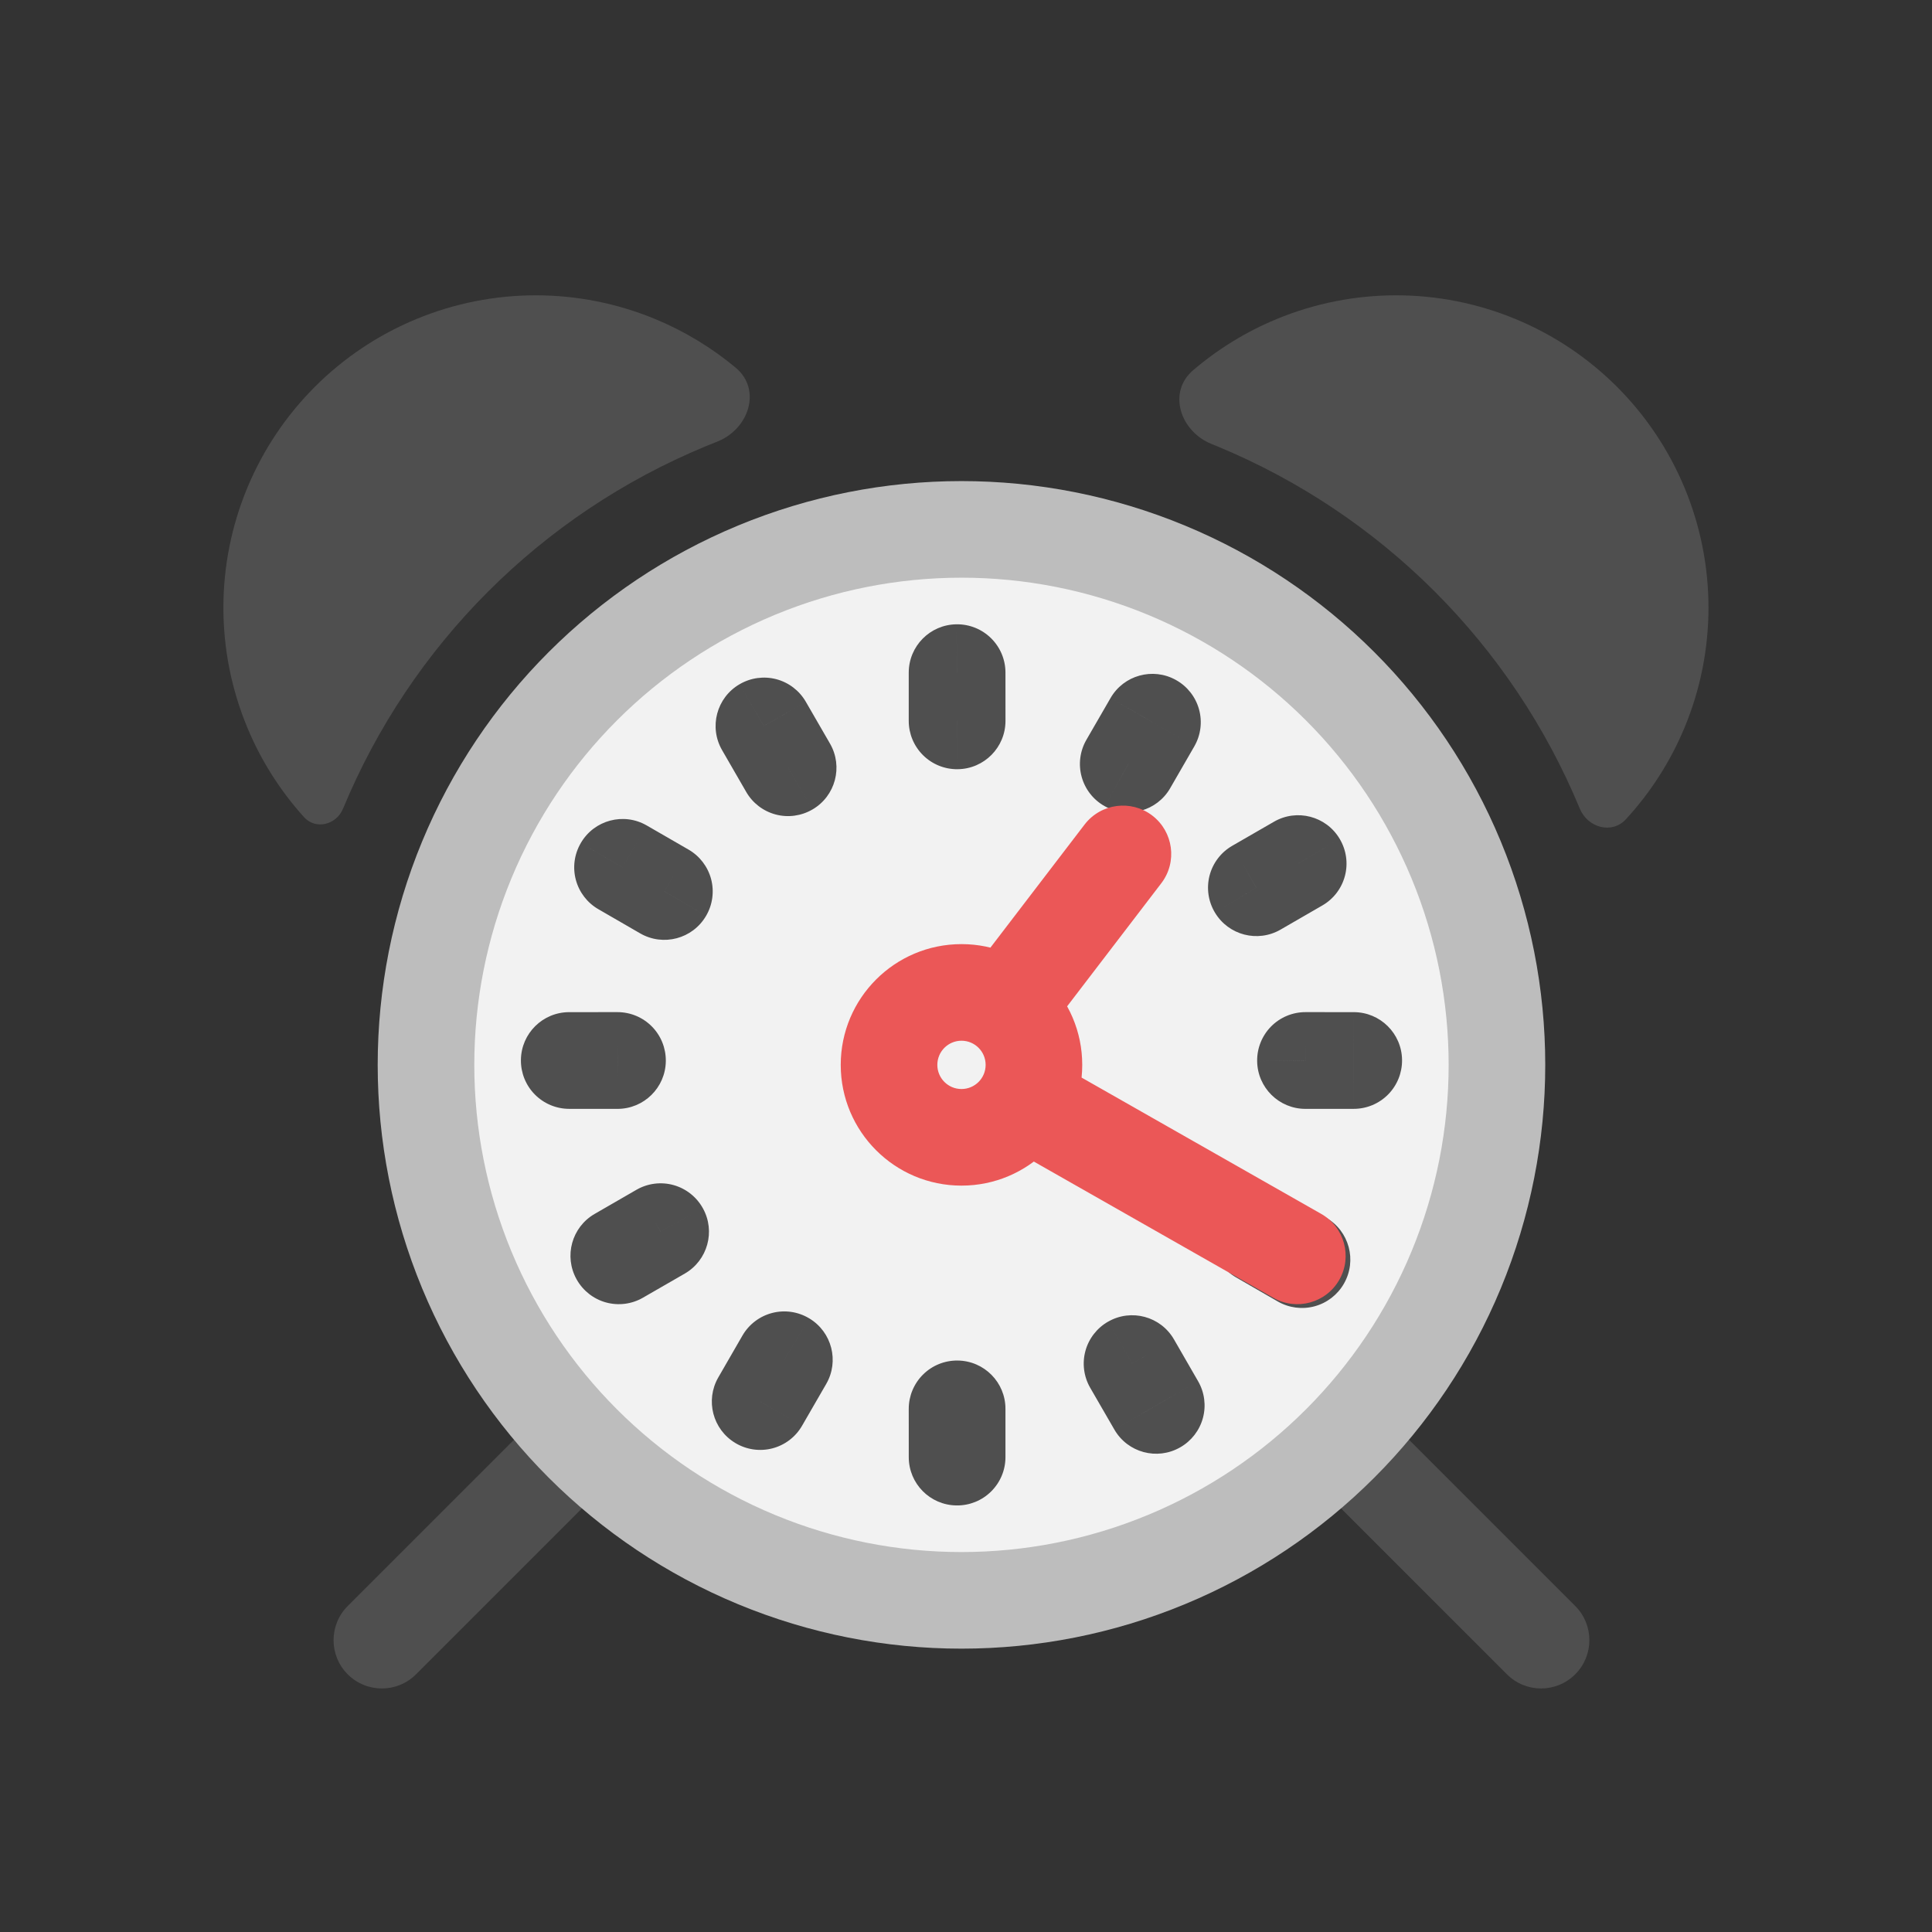 <svg width="80" height="80" viewBox="0 0 80 80" fill="none" xmlns="http://www.w3.org/2000/svg">
  <rect x="0" y="0" width="80" height="80" fill="#333333" stroke="none"/>
  <path fill-rule="evenodd" clip-rule="evenodd" d="M62.76 13.213C59.59 11.9 56.029 11.9 52.86 13.213C51.591 13.738 50.426 14.457 49.401 15.334C48.339 16.243 48.868 17.86 50.166 18.383C50.25 18.417 50.334 18.451 50.417 18.486C57.209 21.299 62.604 26.695 65.417 33.486C65.744 34.275 66.745 34.553 67.324 33.925C68.344 32.817 69.172 31.53 69.76 30.112C71.073 26.943 71.073 23.382 69.76 20.213C68.447 17.043 65.929 14.525 62.76 13.213ZM30.463 15.225C31.55 16.131 31.013 17.771 29.695 18.288C29.531 18.352 29.367 18.418 29.204 18.486C22.413 21.299 17.017 26.695 14.204 33.486C13.928 34.153 13.075 34.373 12.59 33.837C11.607 32.749 10.806 31.493 10.235 30.112C8.922 26.943 8.922 23.382 10.235 20.213C11.547 17.044 14.065 14.525 17.235 13.213C20.404 11.9 23.965 11.9 27.134 13.213C28.35 13.716 29.47 14.398 30.463 15.225Z" fill="#4F4F4F" />
  <path d="M62.398 69.329C63.179 70.111 64.446 70.111 65.227 69.329C66.008 68.548 66.008 67.282 65.227 66.501L62.398 69.329ZM56.995 58.269C56.214 57.488 54.947 57.488 54.166 58.269C53.385 59.05 53.385 60.316 54.166 61.097L56.995 58.269ZM14.398 66.502C13.617 67.283 13.617 68.549 14.398 69.33C15.179 70.111 16.446 70.111 17.227 69.33L14.398 66.502ZM25.459 61.097C26.24 60.316 26.24 59.05 25.459 58.269C24.678 57.488 23.412 57.488 22.631 58.269L25.459 61.097ZM65.227 66.501L56.995 58.269L54.166 61.097L62.398 69.329L65.227 66.501ZM17.227 69.33L25.459 61.097L22.631 58.269L14.398 66.502L17.227 69.33Z" fill="#4F4F4F" />
  <path d="M31.327 23.609C36.76 21.358 42.865 21.358 48.298 23.609C53.731 25.859 58.047 30.176 60.298 35.609C62.548 41.042 62.548 47.147 60.298 52.58C58.047 58.013 53.731 62.329 48.298 64.579C42.865 66.83 36.76 66.83 31.327 64.579C25.894 62.329 21.578 58.013 19.327 52.58C17.077 47.147 17.077 41.042 19.327 35.609C21.578 30.176 25.894 25.859 31.327 23.609Z" fill="#F2F2F2" stroke="#BDBDBD" stroke-width="4" stroke-linecap="round" stroke-linejoin="round" />
  <path d="M25.777 35.917L24.049 34.91C23.781 35.369 23.707 35.916 23.844 36.43C23.981 36.944 24.316 37.382 24.777 37.648L25.777 35.917ZM25.779 35.913L26.779 34.18C25.825 33.63 24.606 33.954 24.051 34.906L25.779 35.913ZM27.512 36.912L29.239 37.921C29.507 37.461 29.581 36.913 29.445 36.399C29.308 35.885 28.972 35.446 28.511 35.18L27.512 36.912ZM27.509 36.917L26.508 38.649C27.462 39.2 28.681 38.876 29.236 37.925L27.509 36.917ZM23.57 43.915L21.57 43.893C21.564 44.427 21.772 44.942 22.147 45.321C22.523 45.701 23.035 45.915 23.569 45.915L23.57 43.915ZM23.57 43.911L23.569 41.911C22.474 41.911 21.582 42.793 21.57 43.888L23.57 43.911ZM25.57 43.91L27.57 43.936C27.576 43.401 27.369 42.886 26.993 42.505C26.617 42.124 26.104 41.91 25.569 41.91L25.57 43.91ZM25.57 43.916L25.569 45.916C26.664 45.916 27.556 45.036 27.57 43.941L25.57 43.916ZM25.624 52.003L23.877 52.977C24.138 53.445 24.575 53.788 25.091 53.931C25.608 54.073 26.16 54.003 26.623 53.735L25.624 52.003ZM25.622 51.999L24.621 50.267C23.675 50.814 23.343 52.018 23.875 52.973L25.622 51.999ZM27.354 50.998L29.103 50.029C28.843 49.56 28.405 49.215 27.888 49.071C27.371 48.928 26.818 48.998 26.353 49.267L27.354 50.998ZM27.356 51.003L28.356 52.736C29.301 52.19 29.635 50.988 29.106 50.034L27.356 51.003ZM31.479 58.038L30.454 59.755C30.913 60.029 31.464 60.108 31.982 59.974C32.501 59.839 32.943 59.502 33.211 59.038L31.479 58.038ZM31.476 58.035L29.743 57.036C29.197 57.983 29.512 59.192 30.45 59.752L31.476 58.035ZM32.475 56.303L33.505 54.589C33.045 54.312 32.494 54.232 31.974 54.367C31.455 54.501 31.011 54.839 30.743 55.303L32.475 56.303ZM32.48 56.306L34.212 57.306C34.758 56.361 34.445 55.153 33.51 54.591L32.48 56.306ZM39.634 60.337L39.613 62.337C40.147 62.343 40.661 62.135 41.04 61.759C41.42 61.383 41.634 60.872 41.634 60.338L39.634 60.337ZM39.63 60.337L37.63 60.338C37.63 61.434 38.512 62.325 39.608 62.337L39.63 60.337ZM39.629 58.337L39.655 56.337C39.12 56.33 38.604 56.538 38.224 56.914C37.843 57.29 37.629 57.803 37.629 58.337L39.629 58.337ZM39.634 58.337L41.634 58.337C41.635 57.243 40.755 56.351 39.66 56.337L39.634 58.337ZM47.879 58.194L48.872 59.93C49.334 59.666 49.671 59.229 49.81 58.716C49.949 58.202 49.877 57.655 49.611 57.194L47.879 58.194ZM47.876 58.196L46.144 59.196C46.694 60.15 47.912 60.479 48.868 59.932L47.876 58.196ZM46.875 56.464L45.883 54.727C45.421 54.991 45.083 55.429 44.944 55.942C44.805 56.456 44.877 57.004 45.143 57.465L46.875 56.464ZM46.88 56.461L48.612 55.462C48.062 54.508 46.844 54.179 45.888 54.725L46.88 56.461ZM53.914 52.157L55.651 53.149C56.197 52.193 55.868 50.976 54.915 50.425L53.914 52.157ZM53.912 52.16L52.913 53.893C53.373 54.158 53.921 54.23 54.434 54.091C54.948 53.952 55.385 53.615 55.649 53.153L53.912 52.16ZM52.18 51.161L50.444 50.169C49.897 51.125 50.227 52.343 51.181 52.893L52.18 51.161ZM52.183 51.156L53.183 49.424C52.722 49.158 52.175 49.087 51.661 49.225C51.147 49.364 50.71 49.702 50.446 50.164L52.183 51.156ZM56.056 43.911L58.056 43.89C58.044 42.794 57.152 41.911 56.056 41.911L56.056 43.911ZM56.056 43.915L56.056 45.915C56.59 45.915 57.102 45.701 57.477 45.322C57.853 44.942 58.061 44.428 58.056 43.894L56.056 43.915ZM54.056 43.916L52.056 43.941C52.07 45.036 52.961 45.916 54.056 45.916L54.056 43.916ZM54.055 43.91L54.056 41.91C53.521 41.91 53.008 42.124 52.632 42.505C52.257 42.886 52.049 43.401 52.056 43.936L54.055 43.91ZM53.754 35.757L55.471 34.731C54.911 33.793 53.701 33.478 52.754 34.025L53.754 35.757ZM53.756 35.761L54.757 37.492C55.22 37.225 55.557 36.782 55.692 36.264C55.827 35.745 55.748 35.195 55.473 34.735L53.756 35.761ZM52.024 36.761L50.31 37.791C50.871 38.727 52.08 39.039 53.025 38.493L52.024 36.761ZM52.021 36.757L51.022 35.024C50.557 35.292 50.22 35.736 50.085 36.256C49.951 36.775 50.031 37.327 50.307 37.787L52.021 36.757ZM47.718 29.903L48.691 28.156C47.737 27.624 46.532 27.957 45.986 28.903L47.718 29.903ZM47.721 29.905L49.454 30.905C49.721 30.441 49.792 29.889 49.649 29.373C49.507 28.857 49.163 28.419 48.696 28.159L47.721 29.905ZM46.722 31.638L45.752 33.387C46.707 33.916 47.909 33.583 48.454 32.638L46.722 31.638ZM46.717 31.635L44.985 30.635C44.717 31.099 44.646 31.653 44.79 32.17C44.933 32.687 45.278 33.125 45.748 33.385L46.717 31.635ZM39.629 27.851L39.607 25.851C38.511 25.864 37.63 26.755 37.629 27.851L39.629 27.851ZM39.634 27.851L41.634 27.851C41.634 27.316 41.42 26.805 41.04 26.429C40.66 26.053 40.146 25.845 39.612 25.851L39.634 27.851ZM39.629 29.851L37.629 29.851C37.629 30.386 37.843 30.898 38.224 31.274C38.604 31.65 39.12 31.858 39.655 31.851L39.629 29.851ZM39.635 29.851L39.66 31.851C40.754 31.837 41.635 30.946 41.635 29.851L39.635 29.851ZM31.635 30.058L33.367 29.058C33.101 28.598 32.663 28.262 32.149 28.125C31.635 27.989 31.088 28.063 30.629 28.33L31.635 30.058ZM32.636 31.79L33.644 33.518C34.595 32.963 34.919 31.743 34.368 30.79L32.636 31.79ZM31.631 30.061L30.624 28.333C29.673 28.887 29.349 30.106 29.899 31.06L31.631 30.061ZM32.631 31.793L30.899 32.792C31.165 33.254 31.603 33.589 32.118 33.726C32.632 33.863 33.18 33.788 33.639 33.52L32.631 31.793ZM27.505 36.923C27.506 36.922 27.506 36.922 27.507 36.92L24.051 34.906C24.051 34.906 24.05 34.908 24.049 34.91L27.505 36.923ZM24.78 37.645L26.512 38.645L28.511 35.18L26.779 34.18L24.78 37.645ZM25.784 35.904C25.783 35.906 25.782 35.907 25.781 35.909L29.236 37.925C29.237 37.923 29.238 37.922 29.239 37.921L25.784 35.904ZM28.509 35.185L26.777 34.185L24.777 37.648L26.508 38.649L28.509 35.185ZM25.57 43.937C25.57 43.936 25.57 43.935 25.57 43.933L21.57 43.888C21.57 43.89 21.57 43.892 21.57 43.893L25.57 43.937ZM23.57 45.911L25.57 45.91L25.569 41.91L23.569 41.911L23.57 45.911ZM23.57 43.884C23.57 43.887 23.57 43.889 23.57 43.891L27.57 43.941C27.57 43.939 27.57 43.938 27.57 43.936L23.57 43.884ZM25.57 41.916L23.57 41.915L23.569 45.915L25.569 45.916L25.57 41.916ZM27.371 51.029C27.37 51.027 27.37 51.029 27.369 51.025L23.875 52.973C23.875 52.973 23.875 52.974 23.876 52.974C23.876 52.975 23.877 52.976 23.877 52.977L27.371 51.029ZM26.622 53.731L28.354 52.73L26.353 49.267L24.621 50.267L26.622 53.731ZM25.604 51.968C25.605 51.969 25.606 51.97 25.606 51.971C25.607 51.972 25.607 51.972 25.607 51.973L29.106 50.034C29.103 50.028 29.105 50.032 29.103 50.029L25.604 51.968ZM26.357 49.271L24.624 50.271L26.623 53.735L28.356 52.736L26.357 49.271ZM32.505 56.321C32.505 56.321 32.505 56.321 32.505 56.321C32.505 56.321 32.505 56.321 32.505 56.321C32.505 56.321 32.505 56.321 32.505 56.321C32.505 56.321 32.505 56.321 32.505 56.321C32.505 56.321 32.505 56.321 32.505 56.321C32.505 56.321 32.505 56.321 32.505 56.321C32.505 56.321 32.505 56.321 32.505 56.321C32.505 56.321 32.505 56.321 32.505 56.321C32.505 56.321 32.505 56.321 32.505 56.321C32.505 56.321 32.505 56.321 32.505 56.321C32.505 56.321 32.505 56.321 32.505 56.321C32.505 56.321 32.505 56.321 32.505 56.321C32.505 56.321 32.505 56.321 32.505 56.321C32.505 56.321 32.505 56.321 32.505 56.321C32.505 56.321 32.505 56.321 32.505 56.321C32.505 56.321 32.505 56.321 32.505 56.321C32.505 56.321 32.505 56.321 32.505 56.321C32.505 56.321 32.505 56.321 32.505 56.321C32.505 56.321 32.505 56.321 32.505 56.321C32.505 56.321 32.505 56.321 32.505 56.321C32.505 56.321 32.505 56.321 32.505 56.321C32.505 56.321 32.505 56.321 32.505 56.321C32.505 56.321 32.505 56.321 32.505 56.321C32.505 56.321 32.505 56.321 32.505 56.321C32.505 56.321 32.505 56.321 32.505 56.321C32.505 56.321 32.505 56.321 32.505 56.321C32.505 56.321 32.505 56.321 32.505 56.321C32.505 56.321 32.505 56.321 32.505 56.321C32.505 56.321 32.505 56.321 32.505 56.321C32.505 56.321 32.505 56.321 32.505 56.321C32.505 56.321 32.505 56.321 32.505 56.321C32.505 56.321 32.505 56.321 32.505 56.321C32.505 56.321 32.505 56.321 32.505 56.321C32.505 56.321 32.505 56.321 32.505 56.321C32.505 56.321 32.505 56.321 32.505 56.321C32.505 56.321 32.505 56.321 32.505 56.321C32.505 56.321 32.505 56.321 32.505 56.321C32.505 56.321 32.505 56.321 32.505 56.321C32.505 56.321 32.505 56.321 32.505 56.321C32.505 56.321 32.505 56.321 32.505 56.321C32.505 56.321 32.505 56.321 32.505 56.321C32.505 56.321 32.505 56.321 32.505 56.321C32.505 56.321 32.505 56.321 32.505 56.321C32.505 56.321 32.505 56.321 32.505 56.321C32.505 56.321 32.505 56.321 32.505 56.321C32.505 56.321 32.505 56.321 32.505 56.321C32.505 56.321 32.505 56.321 32.505 56.321C32.505 56.321 32.505 56.321 32.505 56.321C32.505 56.321 32.505 56.321 32.505 56.321C32.505 56.321 32.505 56.321 32.505 56.321C32.505 56.321 32.505 56.321 32.505 56.321C32.505 56.321 32.505 56.321 32.505 56.321C32.505 56.321 32.505 56.321 32.505 56.321C32.505 56.321 32.505 56.321 32.505 56.321C32.505 56.321 32.505 56.321 32.505 56.321C32.505 56.321 32.505 56.321 32.505 56.321C32.505 56.321 32.505 56.321 32.505 56.321C32.505 56.321 32.505 56.321 32.505 56.321C32.505 56.321 32.505 56.321 32.505 56.321C32.505 56.321 32.505 56.321 32.504 56.321C32.504 56.321 32.504 56.321 32.504 56.321C32.504 56.321 32.504 56.321 32.504 56.321C32.504 56.321 32.504 56.321 32.504 56.321C32.504 56.321 32.504 56.321 32.504 56.321C32.504 56.321 32.504 56.321 32.504 56.321C32.504 56.321 32.504 56.321 32.504 56.321C32.504 56.321 32.504 56.321 32.504 56.321C32.504 56.321 32.504 56.321 32.504 56.321C32.504 56.321 32.504 56.321 32.504 56.321C32.504 56.321 32.504 56.321 32.504 56.32C32.504 56.32 32.504 56.32 32.504 56.32C32.504 56.32 32.504 56.32 32.504 56.32C32.504 56.32 32.504 56.32 32.504 56.32C32.504 56.32 32.504 56.32 32.504 56.32C32.504 56.32 32.504 56.32 32.504 56.32C32.504 56.32 32.504 56.32 32.504 56.32C32.504 56.32 32.504 56.32 32.504 56.32C32.504 56.32 32.504 56.32 32.504 56.32C32.504 56.32 32.504 56.32 32.504 56.32C32.504 56.32 32.504 56.32 32.504 56.32C32.504 56.32 32.504 56.32 32.504 56.32C32.504 56.32 32.504 56.32 32.504 56.32C32.504 56.32 32.504 56.32 32.504 56.32C32.504 56.32 32.504 56.32 32.504 56.32C32.504 56.32 32.504 56.32 32.504 56.32C32.504 56.32 32.504 56.32 32.504 56.32C32.504 56.32 32.504 56.32 32.504 56.32C32.504 56.32 32.504 56.32 32.504 56.32C32.504 56.32 32.504 56.32 32.504 56.32C32.504 56.32 32.504 56.32 32.504 56.32C32.504 56.32 32.504 56.32 32.504 56.32C32.504 56.32 32.504 56.32 32.504 56.32C32.504 56.32 32.504 56.32 32.504 56.32C32.504 56.32 32.504 56.32 32.504 56.32C32.504 56.32 32.504 56.32 32.504 56.32C32.504 56.32 32.504 56.32 32.504 56.32C32.504 56.32 32.504 56.32 32.504 56.32C32.504 56.32 32.504 56.32 32.504 56.32C32.504 56.32 32.504 56.32 32.504 56.32C32.504 56.32 32.504 56.32 32.504 56.32C32.504 56.32 32.504 56.32 32.504 56.32C32.504 56.32 32.504 56.32 32.504 56.32C32.504 56.32 32.504 56.32 32.504 56.32C32.504 56.32 32.504 56.32 32.504 56.32C32.504 56.32 32.504 56.32 32.504 56.32C32.504 56.32 32.504 56.32 32.504 56.32C32.504 56.32 32.504 56.32 32.504 56.32C32.504 56.32 32.504 56.32 32.504 56.32C32.504 56.32 32.504 56.32 32.504 56.32C32.504 56.32 32.504 56.32 32.504 56.32C32.504 56.32 32.504 56.32 32.504 56.32C32.504 56.32 32.504 56.32 32.504 56.32C32.504 56.32 32.504 56.32 32.504 56.32C32.504 56.32 32.504 56.32 32.504 56.32C32.504 56.32 32.504 56.32 32.504 56.32C32.504 56.32 32.504 56.32 32.504 56.32C32.504 56.32 32.504 56.32 32.504 56.32C32.504 56.32 32.504 56.32 32.504 56.32C32.504 56.32 32.504 56.32 32.504 56.32C32.504 56.32 32.504 56.32 32.504 56.32C32.504 56.32 32.504 56.32 32.504 56.32C32.504 56.32 32.504 56.32 32.504 56.32C32.504 56.32 32.504 56.32 32.504 56.32C32.504 56.32 32.504 56.32 32.504 56.32C32.504 56.32 32.504 56.32 32.504 56.32C32.504 56.32 32.504 56.32 32.504 56.32C32.504 56.32 32.504 56.32 32.504 56.32C32.504 56.32 32.504 56.32 32.504 56.32C32.504 56.32 32.504 56.32 32.504 56.32C32.504 56.32 32.504 56.32 32.504 56.32C32.504 56.32 32.504 56.32 32.504 56.32C32.504 56.32 32.504 56.32 32.504 56.32C32.504 56.32 32.504 56.32 32.504 56.32C32.504 56.32 32.504 56.32 32.504 56.32C32.504 56.32 32.504 56.32 32.504 56.32C32.504 56.32 32.504 56.32 32.504 56.32C32.504 56.32 32.504 56.32 32.504 56.32C32.504 56.32 32.504 56.32 32.504 56.32C32.504 56.32 32.504 56.32 32.504 56.32C32.504 56.32 32.504 56.32 32.504 56.32C32.504 56.32 32.504 56.32 32.504 56.32C32.504 56.32 32.504 56.32 32.504 56.32C32.504 56.32 32.504 56.32 32.504 56.32C32.504 56.32 32.504 56.32 32.504 56.32C32.504 56.32 32.504 56.32 32.504 56.32C32.504 56.32 32.504 56.32 32.504 56.32C32.504 56.32 32.504 56.32 32.504 56.32C32.504 56.32 32.504 56.32 32.504 56.32C32.504 56.32 32.504 56.32 32.504 56.32C32.504 56.32 32.504 56.32 32.504 56.32C32.504 56.32 32.504 56.32 32.504 56.32C32.504 56.32 32.504 56.32 32.504 56.32C32.504 56.32 32.504 56.32 32.504 56.32C32.504 56.32 32.504 56.32 32.504 56.32C32.504 56.32 32.504 56.32 32.504 56.32C32.504 56.32 32.504 56.32 32.504 56.32C32.504 56.32 32.504 56.32 32.504 56.32C32.504 56.32 32.504 56.32 32.504 56.32C32.504 56.32 32.504 56.32 32.504 56.32C32.504 56.32 32.504 56.32 32.504 56.32C32.504 56.32 32.504 56.32 32.504 56.32C32.504 56.32 32.504 56.32 32.504 56.32C32.504 56.32 32.504 56.32 32.504 56.32C32.504 56.32 32.504 56.32 32.504 56.32C32.504 56.32 32.504 56.32 32.504 56.32C32.504 56.32 32.504 56.32 32.504 56.32C32.504 56.32 32.504 56.32 32.504 56.32C32.504 56.32 32.504 56.32 32.504 56.32C32.504 56.32 32.504 56.32 32.504 56.32C32.504 56.32 32.504 56.32 32.504 56.32C32.504 56.32 32.504 56.32 32.504 56.32C32.504 56.32 32.504 56.32 32.504 56.32C32.504 56.32 32.504 56.32 32.504 56.32C32.504 56.32 32.504 56.32 32.504 56.32C32.504 56.32 32.504 56.32 32.504 56.32C32.504 56.32 32.504 56.32 32.504 56.32C32.504 56.32 32.504 56.32 32.504 56.32C32.504 56.32 32.504 56.32 32.504 56.32C32.504 56.32 32.504 56.32 32.504 56.32C32.504 56.32 32.504 56.32 32.504 56.32C32.504 56.32 32.504 56.32 32.504 56.32C32.504 56.32 32.504 56.32 32.504 56.32C32.504 56.32 32.504 56.32 32.504 56.32C32.504 56.32 32.504 56.32 32.504 56.32C32.504 56.32 32.504 56.32 32.504 56.32C32.504 56.32 32.504 56.32 32.504 56.32C32.504 56.32 32.504 56.32 32.504 56.32C32.504 56.32 32.504 56.32 32.504 56.32C32.504 56.32 32.504 56.32 32.504 56.32C32.504 56.32 32.504 56.32 32.504 56.32C32.504 56.32 32.504 56.32 32.504 56.32C32.504 56.32 32.504 56.32 32.504 56.32C32.504 56.32 32.504 56.32 32.504 56.32C32.504 56.32 32.504 56.32 32.504 56.32C32.504 56.32 32.504 56.32 32.504 56.32C32.504 56.32 32.504 56.32 32.504 56.32C32.503 56.32 32.503 56.32 32.503 56.32C32.503 56.32 32.503 56.32 32.503 56.32C32.503 56.32 32.503 56.32 32.503 56.32C32.503 56.32 32.503 56.32 32.503 56.32C32.503 56.32 32.503 56.32 32.503 56.32C32.503 56.32 32.503 56.32 32.503 56.32C32.503 56.32 32.503 56.32 32.503 56.32C32.503 56.32 32.503 56.32 32.503 56.32C32.503 56.32 32.503 56.32 32.503 56.32C32.503 56.32 32.503 56.32 32.503 56.32C32.503 56.32 32.503 56.32 32.503 56.32C32.503 56.32 32.503 56.32 32.503 56.32C32.503 56.32 32.503 56.32 32.503 56.32C32.503 56.32 32.503 56.32 32.503 56.32C32.503 56.32 32.503 56.32 32.503 56.32C32.503 56.32 32.503 56.32 32.503 56.32C32.503 56.32 32.503 56.32 32.503 56.32C32.503 56.32 32.503 56.32 32.503 56.32C32.503 56.32 32.503 56.32 32.503 56.32C32.503 56.32 32.503 56.32 32.503 56.32C32.503 56.32 32.503 56.32 32.503 56.32C32.503 56.32 32.503 56.32 32.503 56.32C32.503 56.32 32.503 56.32 32.503 56.32C32.503 56.32 32.503 56.32 32.503 56.32C32.503 56.32 32.503 56.32 32.503 56.32C32.503 56.32 32.503 56.32 32.503 56.32C32.503 56.32 32.503 56.32 32.503 56.32C32.503 56.32 32.503 56.32 32.503 56.32C32.503 56.32 32.503 56.32 32.503 56.32C32.503 56.32 32.503 56.32 32.503 56.32C32.503 56.32 32.503 56.32 32.503 56.32C32.503 56.32 32.503 56.32 32.503 56.32C32.503 56.32 32.503 56.32 32.503 56.32C32.503 56.32 32.503 56.32 32.503 56.32C32.503 56.32 32.503 56.32 32.503 56.32C32.503 56.32 32.503 56.32 32.503 56.32C32.503 56.32 32.503 56.32 32.503 56.32C32.503 56.32 32.503 56.32 32.503 56.32C32.503 56.32 32.503 56.32 32.503 56.32C32.503 56.32 32.503 56.32 32.503 56.32C32.503 56.32 32.503 56.32 32.503 56.32C32.503 56.32 32.503 56.32 32.503 56.32C32.503 56.32 32.503 56.32 32.503 56.32C32.503 56.32 32.503 56.32 32.503 56.32C32.503 56.32 32.503 56.32 32.503 56.32C32.503 56.32 32.503 56.32 32.503 56.32C32.503 56.32 32.503 56.32 32.503 56.32C32.503 56.32 32.503 56.32 32.503 56.32C32.503 56.32 32.503 56.32 32.503 56.32C32.503 56.32 32.503 56.32 32.503 56.32C32.503 56.32 32.503 56.32 32.503 56.32C32.503 56.32 32.503 56.32 32.503 56.32C32.503 56.32 32.503 56.32 32.503 56.32C32.503 56.32 32.503 56.32 32.503 56.32C32.503 56.32 32.503 56.32 32.503 56.32C32.503 56.32 32.503 56.32 32.503 56.32C32.503 56.32 32.503 56.32 32.503 56.32C32.503 56.32 32.503 56.32 32.503 56.32C32.503 56.32 32.503 56.32 32.503 56.32C32.503 56.32 32.503 56.32 32.503 56.32C32.503 56.32 32.503 56.32 32.503 56.32C32.503 56.32 32.503 56.32 32.503 56.32C32.503 56.32 32.503 56.32 32.503 56.32C32.503 56.32 32.503 56.32 32.503 56.32C32.503 56.32 32.503 56.32 32.503 56.32C32.503 56.32 32.503 56.32 32.503 56.32C32.503 56.32 32.503 56.32 32.503 56.32C32.503 56.32 32.503 56.32 32.503 56.32C32.503 56.32 32.503 56.32 32.503 56.32C32.503 56.32 32.503 56.32 32.503 56.32C32.503 56.32 32.503 56.32 32.503 56.32C32.503 56.32 32.503 56.32 32.503 56.32C32.503 56.32 32.503 56.32 32.503 56.32C32.503 56.32 32.503 56.32 32.503 56.32C32.503 56.32 32.503 56.32 32.503 56.32C32.503 56.32 32.503 56.32 32.503 56.32C32.503 56.32 32.503 56.32 32.503 56.32C32.503 56.32 32.503 56.32 32.503 56.32C32.503 56.32 32.503 56.32 32.503 56.32C32.503 56.32 32.503 56.319 32.503 56.319C32.503 56.319 32.503 56.319 32.503 56.319C32.503 56.319 32.503 56.319 32.503 56.319C32.503 56.319 32.503 56.319 32.503 56.319C32.503 56.319 32.503 56.319 32.503 56.319C32.503 56.319 32.503 56.319 32.503 56.319C32.503 56.319 32.503 56.319 32.503 56.319C32.503 56.319 32.503 56.319 32.503 56.319C32.503 56.319 32.503 56.319 32.503 56.319C32.503 56.319 32.503 56.319 32.503 56.319C32.503 56.319 32.503 56.319 32.503 56.319C32.503 56.319 32.503 56.319 32.503 56.319C32.503 56.319 32.503 56.319 32.503 56.319C32.503 56.319 32.503 56.319 32.503 56.319C32.503 56.319 32.503 56.319 32.503 56.319C32.503 56.319 32.503 56.319 32.503 56.319C32.503 56.319 32.503 56.319 32.503 56.319C32.503 56.319 32.503 56.319 32.503 56.319C32.503 56.319 32.503 56.319 32.503 56.319C32.503 56.319 32.503 56.319 32.503 56.319C32.503 56.319 32.503 56.319 32.503 56.319C32.503 56.319 32.503 56.319 32.503 56.319C32.503 56.319 32.503 56.319 32.503 56.319C32.503 56.319 32.503 56.319 32.503 56.319C32.503 56.319 32.503 56.319 32.503 56.319C32.503 56.319 32.503 56.319 32.503 56.319C32.503 56.319 32.503 56.319 32.503 56.319C32.503 56.319 32.503 56.319 32.503 56.319C32.503 56.319 32.503 56.319 32.503 56.319C32.503 56.319 32.503 56.319 32.503 56.319C32.503 56.319 32.503 56.319 32.503 56.319C32.503 56.319 32.503 56.319 32.503 56.319C32.503 56.319 32.503 56.319 32.503 56.319C32.503 56.319 32.503 56.319 32.503 56.319C32.503 56.319 32.503 56.319 32.503 56.319C32.503 56.319 32.503 56.319 32.503 56.319C32.503 56.319 32.503 56.319 32.503 56.319C32.503 56.319 32.503 56.319 32.503 56.319C32.503 56.319 32.503 56.319 32.503 56.319C32.503 56.319 32.503 56.319 32.503 56.319C32.503 56.319 32.503 56.319 32.503 56.319C32.503 56.319 32.503 56.319 32.503 56.319C32.503 56.319 32.503 56.319 32.503 56.319C32.503 56.319 32.503 56.319 32.502 56.319C32.502 56.319 32.502 56.319 32.502 56.319C32.502 56.319 32.502 56.319 32.502 56.319C32.502 56.319 32.502 56.319 32.502 56.319C32.502 56.319 32.502 56.319 32.502 56.319C32.502 56.319 32.502 56.319 32.502 56.319C32.502 56.319 32.502 56.319 32.502 56.319C32.502 56.319 32.502 56.319 32.502 56.319C32.502 56.319 32.502 56.319 32.502 56.319C32.502 56.319 32.502 56.319 32.502 56.319C32.502 56.319 32.502 56.319 32.502 56.319C32.502 56.319 32.502 56.319 32.502 56.319C32.502 56.319 32.502 56.319 32.502 56.319C32.502 56.319 32.502 56.319 32.502 56.319C32.502 56.319 32.502 56.319 32.502 56.319C32.502 56.319 32.502 56.319 32.502 56.319C32.502 56.319 32.502 56.319 32.502 56.319C32.502 56.319 32.502 56.319 32.502 56.319C32.502 56.319 32.502 56.319 32.502 56.319C32.502 56.319 32.502 56.319 32.502 56.319C32.502 56.319 32.502 56.319 32.502 56.319C32.502 56.319 32.502 56.319 32.502 56.319C32.502 56.319 32.502 56.319 32.502 56.319C32.502 56.319 32.502 56.319 32.502 56.319C32.502 56.319 32.502 56.319 32.502 56.319C32.502 56.319 32.502 56.319 32.502 56.319C32.502 56.319 32.502 56.319 32.502 56.319C32.502 56.319 32.502 56.319 32.502 56.319C32.502 56.319 32.502 56.319 32.502 56.319C32.502 56.319 32.502 56.319 32.502 56.319C32.502 56.319 32.502 56.319 32.502 56.319C32.502 56.319 32.502 56.319 32.502 56.319C32.502 56.319 32.502 56.319 32.502 56.319C32.502 56.319 32.502 56.319 32.502 56.319C32.502 56.319 32.502 56.319 32.502 56.319C32.502 56.319 32.502 56.319 32.502 56.319C32.502 56.319 32.502 56.319 32.502 56.319C32.502 56.319 32.502 56.319 32.502 56.319C32.502 56.319 32.502 56.319 32.502 56.319C32.502 56.319 32.502 56.319 32.502 56.319C32.502 56.319 32.502 56.319 32.502 56.319C32.502 56.319 32.502 56.319 32.502 56.319C32.502 56.319 32.502 56.319 32.502 56.319C32.502 56.319 32.502 56.319 32.502 56.319C32.502 56.319 32.502 56.319 32.502 56.319C32.502 56.319 32.502 56.319 32.502 56.319C32.502 56.319 32.502 56.319 32.502 56.319C32.502 56.319 32.502 56.319 32.502 56.319C32.502 56.319 32.502 56.319 32.502 56.319C32.502 56.319 32.502 56.319 32.502 56.319C32.502 56.319 32.502 56.319 32.502 56.319C32.502 56.319 32.502 56.319 32.502 56.319C32.502 56.319 32.502 56.319 32.502 56.319C32.502 56.319 32.502 56.319 32.502 56.319C32.502 56.319 32.502 56.319 32.502 56.319C32.502 56.319 32.502 56.319 32.502 56.319C32.502 56.319 32.502 56.319 32.502 56.319C32.502 56.319 32.502 56.319 32.502 56.319C32.502 56.319 32.502 56.319 32.502 56.319C32.502 56.319 32.502 56.319 32.502 56.319C32.502 56.319 32.502 56.319 32.502 56.319C32.502 56.319 32.502 56.319 32.502 56.319C32.502 56.319 32.502 56.319 32.502 56.319C32.502 56.319 32.502 56.319 32.502 56.319C32.502 56.319 32.502 56.319 32.502 56.319C32.502 56.319 32.502 56.319 32.502 56.319C32.502 56.319 32.502 56.319 32.502 56.319C32.502 56.319 32.502 56.319 32.502 56.319C32.502 56.319 32.502 56.319 32.502 56.319C32.502 56.319 32.502 56.319 32.502 56.319C32.502 56.319 32.502 56.319 32.502 56.319C32.502 56.319 32.502 56.319 32.502 56.319C32.502 56.319 32.502 56.319 32.502 56.319C32.502 56.319 32.502 56.319 32.502 56.319C32.502 56.319 32.502 56.319 32.502 56.319C32.502 56.319 32.502 56.319 32.502 56.319C32.502 56.319 32.502 56.319 32.502 56.319C32.502 56.319 32.502 56.319 32.502 56.319C32.502 56.319 32.502 56.319 32.502 56.319C32.502 56.319 32.502 56.319 32.502 56.319C32.502 56.319 32.502 56.319 32.502 56.319C32.502 56.319 32.502 56.319 32.502 56.319C32.502 56.319 32.502 56.319 32.502 56.319C32.502 56.319 32.502 56.319 32.502 56.319C32.502 56.319 32.502 56.319 32.502 56.319C32.502 56.319 32.502 56.319 32.502 56.319C32.502 56.319 32.502 56.319 32.502 56.319C32.502 56.319 32.502 56.319 32.502 56.319C32.502 56.319 32.502 56.319 32.502 56.319C32.502 56.319 32.502 56.319 32.502 56.319C32.502 56.319 32.502 56.319 32.502 56.319C32.502 56.319 32.502 56.319 32.502 56.319C32.502 56.319 32.502 56.319 32.502 56.319C32.502 56.319 32.502 56.319 32.502 56.319C32.502 56.319 32.502 56.319 32.502 56.319C32.502 56.319 32.502 56.319 32.502 56.319C32.502 56.319 32.502 56.319 32.502 56.319C32.502 56.319 32.502 56.319 32.502 56.319C32.502 56.319 32.502 56.319 32.502 56.319C32.502 56.319 32.502 56.319 32.502 56.319C32.502 56.319 32.502 56.319 32.502 56.319C32.502 56.319 32.502 56.319 32.502 56.319C32.502 56.319 32.502 56.319 32.502 56.319C32.502 56.319 32.502 56.319 32.502 56.319C32.502 56.319 32.502 56.319 32.502 56.319C32.502 56.319 32.502 56.319 32.502 56.319C32.502 56.319 32.502 56.319 32.502 56.319C32.502 56.319 32.502 56.319 32.502 56.319C32.502 56.319 32.502 56.319 32.502 56.319C32.502 56.319 32.502 56.319 32.502 56.319C32.502 56.319 32.502 56.319 32.502 56.319C32.502 56.319 32.502 56.319 32.502 56.319C32.502 56.319 32.502 56.319 32.502 56.319C32.502 56.319 32.502 56.319 32.502 56.319C32.502 56.319 32.502 56.319 32.502 56.319C32.502 56.319 32.502 56.319 32.502 56.319C32.502 56.319 32.502 56.319 32.502 56.319C32.502 56.319 32.502 56.319 32.502 56.319C32.502 56.319 32.502 56.319 32.502 56.319C32.502 56.319 32.502 56.319 32.502 56.319C32.502 56.319 32.502 56.319 32.502 56.319C32.502 56.319 32.502 56.319 32.502 56.319C32.502 56.319 32.502 56.319 32.502 56.319C32.502 56.319 32.502 56.319 32.502 56.319C32.502 56.319 32.502 56.319 32.502 56.319C32.502 56.319 32.502 56.319 32.502 56.319C32.502 56.319 32.502 56.319 32.502 56.319C32.502 56.319 32.502 56.319 32.502 56.319C32.502 56.319 32.502 56.319 32.502 56.319C32.502 56.319 32.502 56.319 32.502 56.319C32.502 56.319 32.502 56.319 32.502 56.319C32.502 56.319 32.502 56.319 32.502 56.319C32.502 56.319 32.502 56.319 32.502 56.319C32.502 56.319 32.502 56.319 32.502 56.319C32.502 56.319 32.502 56.319 32.502 56.319C32.502 56.319 32.502 56.319 32.502 56.319C32.502 56.319 32.502 56.319 32.502 56.319C32.502 56.319 32.502 56.319 32.502 56.319C32.502 56.319 32.502 56.319 32.502 56.319C32.502 56.319 32.502 56.319 32.502 56.319C32.502 56.319 32.502 56.319 32.502 56.319C32.502 56.319 32.502 56.319 32.502 56.319C32.502 56.319 32.502 56.319 32.502 56.319C32.502 56.319 32.502 56.319 32.502 56.319C32.502 56.319 32.502 56.319 32.502 56.319C32.502 56.319 32.502 56.319 32.502 56.319C32.502 56.319 32.502 56.319 32.502 56.319C32.502 56.319 32.502 56.319 32.502 56.319C32.502 56.319 32.502 56.319 32.502 56.319C32.502 56.319 32.502 56.319 32.502 56.319C32.502 56.319 32.502 56.319 32.501 56.319C32.501 56.319 32.501 56.319 32.501 56.319C32.501 56.319 32.501 56.319 32.501 56.319C32.501 56.319 32.501 56.319 32.501 56.319C32.501 56.319 32.501 56.319 32.501 56.319C32.501 56.319 32.501 56.319 32.501 56.319C32.501 56.319 32.501 56.319 32.501 56.319C32.501 56.319 32.501 56.319 32.501 56.319C32.501 56.319 32.501 56.319 32.501 56.319C32.501 56.319 32.501 56.319 32.501 56.319C32.501 56.319 32.501 56.319 32.501 56.319C32.501 56.319 32.501 56.319 32.501 56.319C32.501 56.319 32.501 56.319 32.501 56.319C32.501 56.319 32.501 56.319 32.501 56.319C32.501 56.319 32.501 56.319 32.501 56.319C32.501 56.319 32.501 56.319 32.501 56.319C32.501 56.319 32.501 56.319 32.501 56.319C32.501 56.319 32.501 56.319 32.501 56.319C32.501 56.319 32.501 56.319 32.501 56.319C32.501 56.319 32.501 56.319 32.501 56.319C32.501 56.319 32.501 56.319 32.501 56.319C32.501 56.319 32.501 56.319 32.501 56.319C32.501 56.319 32.501 56.319 32.501 56.319C32.501 56.319 32.501 56.319 32.501 56.319C32.501 56.319 32.501 56.319 32.501 56.319C32.501 56.319 32.501 56.319 32.501 56.319C32.501 56.319 32.501 56.319 32.501 56.319C32.501 56.319 32.501 56.319 32.501 56.319C32.501 56.319 32.501 56.319 32.501 56.319C32.501 56.319 32.501 56.319 32.501 56.319C32.501 56.319 32.501 56.319 32.501 56.319C32.501 56.319 32.501 56.319 32.501 56.319C32.501 56.319 32.501 56.319 32.501 56.319C32.501 56.319 32.501 56.319 32.501 56.319C32.501 56.319 32.501 56.319 32.501 56.319C32.501 56.319 32.501 56.319 32.501 56.319C32.501 56.319 32.501 56.319 32.501 56.319C32.501 56.319 32.501 56.319 32.501 56.319C32.501 56.319 32.501 56.319 32.501 56.319C32.501 56.319 32.501 56.319 32.501 56.319C32.501 56.319 32.501 56.319 32.501 56.319C32.501 56.319 32.501 56.319 32.501 56.319C32.501 56.319 32.501 56.319 32.501 56.319C32.501 56.319 32.501 56.319 32.501 56.319L30.45 59.752C30.45 59.752 30.45 59.752 30.45 59.752C30.45 59.752 30.45 59.752 30.45 59.752C30.45 59.752 30.45 59.752 30.45 59.752C30.45 59.752 30.45 59.752 30.45 59.752C30.45 59.752 30.45 59.752 30.45 59.752C30.45 59.752 30.45 59.752 30.45 59.752C30.45 59.752 30.45 59.752 30.45 59.753C30.45 59.753 30.45 59.753 30.45 59.753C30.45 59.753 30.45 59.753 30.45 59.753C30.45 59.753 30.45 59.753 30.45 59.753C30.45 59.753 30.45 59.753 30.45 59.753C30.45 59.753 30.45 59.753 30.45 59.753C30.45 59.753 30.45 59.753 30.45 59.753C30.45 59.753 30.45 59.753 30.45 59.753C30.45 59.753 30.45 59.753 30.45 59.753C30.45 59.753 30.45 59.753 30.45 59.753C30.45 59.753 30.45 59.753 30.45 59.753C30.45 59.753 30.45 59.753 30.45 59.753C30.45 59.753 30.45 59.753 30.45 59.753C30.45 59.753 30.45 59.753 30.45 59.753C30.45 59.753 30.45 59.753 30.45 59.753C30.45 59.753 30.45 59.753 30.45 59.753C30.45 59.753 30.45 59.753 30.45 59.753C30.45 59.753 30.45 59.753 30.45 59.753C30.45 59.753 30.45 59.753 30.45 59.753C30.45 59.753 30.45 59.753 30.45 59.753C30.45 59.753 30.45 59.753 30.45 59.753C30.45 59.753 30.45 59.753 30.45 59.753C30.45 59.753 30.45 59.753 30.45 59.753C30.45 59.753 30.45 59.753 30.45 59.753C30.45 59.753 30.45 59.753 30.45 59.753C30.45 59.753 30.45 59.753 30.45 59.753C30.45 59.753 30.45 59.753 30.45 59.753C30.45 59.753 30.45 59.753 30.45 59.753C30.45 59.753 30.45 59.753 30.45 59.753C30.45 59.753 30.45 59.753 30.45 59.753C30.45 59.753 30.45 59.753 30.45 59.753C30.45 59.753 30.45 59.753 30.45 59.753C30.45 59.753 30.45 59.753 30.45 59.753C30.45 59.753 30.45 59.753 30.45 59.753C30.45 59.753 30.45 59.753 30.45 59.753C30.45 59.753 30.45 59.753 30.45 59.753C30.45 59.753 30.45 59.753 30.45 59.753C30.45 59.753 30.45 59.753 30.45 59.753C30.45 59.753 30.45 59.753 30.45 59.753C30.45 59.753 30.45 59.753 30.45 59.753C30.45 59.753 30.45 59.753 30.45 59.753C30.45 59.753 30.45 59.753 30.45 59.753C30.45 59.753 30.45 59.753 30.45 59.753C30.45 59.753 30.45 59.753 30.45 59.753C30.45 59.753 30.45 59.753 30.45 59.753C30.45 59.753 30.45 59.753 30.45 59.753C30.45 59.753 30.45 59.753 30.45 59.753C30.45 59.753 30.45 59.753 30.45 59.753C30.45 59.753 30.45 59.753 30.45 59.753C30.45 59.753 30.45 59.753 30.45 59.753C30.45 59.753 30.45 59.753 30.45 59.753C30.45 59.753 30.45 59.753 30.45 59.753C30.45 59.753 30.45 59.753 30.45 59.753C30.45 59.753 30.45 59.753 30.45 59.753C30.45 59.753 30.45 59.753 30.45 59.753C30.45 59.753 30.45 59.753 30.45 59.753C30.45 59.753 30.45 59.753 30.45 59.753C30.45 59.753 30.45 59.753 30.45 59.753C30.45 59.753 30.45 59.753 30.45 59.753C30.45 59.753 30.45 59.753 30.45 59.753C30.45 59.753 30.45 59.753 30.45 59.753C30.45 59.753 30.45 59.753 30.45 59.753C30.45 59.753 30.45 59.753 30.45 59.753C30.45 59.753 30.45 59.753 30.45 59.753C30.45 59.753 30.45 59.753 30.45 59.753C30.45 59.753 30.45 59.753 30.45 59.753C30.45 59.753 30.45 59.753 30.45 59.753C30.45 59.753 30.45 59.753 30.45 59.753C30.45 59.753 30.45 59.753 30.45 59.753C30.45 59.753 30.45 59.753 30.45 59.753C30.45 59.753 30.451 59.753 30.451 59.753C30.451 59.753 30.451 59.753 30.451 59.753C30.451 59.753 30.451 59.753 30.451 59.753C30.451 59.753 30.451 59.753 30.451 59.753C30.451 59.753 30.451 59.753 30.451 59.753C30.451 59.753 30.451 59.753 30.451 59.753C30.451 59.753 30.451 59.753 30.451 59.753C30.451 59.753 30.451 59.753 30.451 59.753C30.451 59.753 30.451 59.753 30.451 59.753C30.451 59.753 30.451 59.753 30.451 59.753C30.451 59.753 30.451 59.753 30.451 59.753C30.451 59.753 30.451 59.753 30.451 59.753C30.451 59.753 30.451 59.753 30.451 59.753C30.451 59.753 30.451 59.753 30.451 59.753C30.451 59.753 30.451 59.753 30.451 59.753C30.451 59.753 30.451 59.753 30.451 59.753C30.451 59.753 30.451 59.753 30.451 59.753C30.451 59.753 30.451 59.753 30.451 59.753C30.451 59.753 30.451 59.753 30.451 59.753C30.451 59.753 30.451 59.753 30.451 59.753C30.451 59.753 30.451 59.753 30.451 59.753C30.451 59.753 30.451 59.753 30.451 59.753C30.451 59.753 30.451 59.753 30.451 59.753C30.451 59.753 30.451 59.753 30.451 59.753C30.451 59.753 30.451 59.753 30.451 59.753C30.451 59.753 30.451 59.753 30.451 59.753C30.451 59.753 30.451 59.753 30.451 59.753C30.451 59.753 30.451 59.753 30.451 59.753C30.451 59.753 30.451 59.753 30.451 59.753C30.451 59.753 30.451 59.753 30.451 59.753C30.451 59.753 30.451 59.753 30.451 59.753C30.451 59.753 30.451 59.753 30.451 59.753C30.451 59.753 30.451 59.753 30.451 59.753C30.451 59.753 30.451 59.753 30.451 59.753C30.451 59.753 30.451 59.753 30.451 59.753C30.451 59.753 30.451 59.753 30.451 59.753C30.451 59.753 30.451 59.753 30.451 59.753C30.451 59.753 30.451 59.753 30.451 59.753C30.451 59.753 30.451 59.753 30.451 59.753C30.451 59.753 30.451 59.753 30.451 59.753C30.451 59.753 30.451 59.753 30.451 59.753C30.451 59.753 30.451 59.753 30.451 59.753C30.451 59.753 30.451 59.753 30.451 59.753C30.451 59.753 30.451 59.753 30.451 59.753C30.451 59.753 30.451 59.753 30.451 59.753C30.451 59.753 30.451 59.753 30.451 59.753C30.451 59.753 30.451 59.753 30.451 59.753C30.451 59.753 30.451 59.753 30.451 59.753C30.451 59.753 30.451 59.753 30.451 59.753C30.451 59.753 30.451 59.753 30.451 59.753C30.451 59.753 30.451 59.753 30.451 59.753C30.451 59.753 30.451 59.753 30.451 59.753C30.451 59.753 30.451 59.753 30.451 59.753C30.451 59.753 30.451 59.753 30.451 59.753C30.451 59.753 30.451 59.753 30.451 59.753C30.451 59.753 30.451 59.753 30.451 59.753C30.451 59.753 30.451 59.753 30.451 59.753C30.451 59.753 30.451 59.753 30.451 59.753C30.451 59.753 30.451 59.753 30.451 59.753C30.451 59.753 30.451 59.753 30.451 59.753C30.451 59.753 30.451 59.753 30.451 59.753C30.451 59.753 30.451 59.753 30.451 59.753C30.451 59.753 30.451 59.753 30.451 59.753C30.451 59.753 30.451 59.753 30.451 59.753C30.451 59.753 30.451 59.753 30.451 59.753C30.451 59.753 30.451 59.753 30.451 59.753C30.451 59.753 30.451 59.753 30.451 59.753C30.451 59.753 30.451 59.753 30.451 59.753C30.451 59.753 30.451 59.753 30.451 59.753C30.451 59.753 30.451 59.753 30.451 59.753C30.451 59.753 30.451 59.753 30.451 59.753C30.451 59.753 30.451 59.753 30.451 59.753C30.451 59.753 30.451 59.753 30.451 59.753C30.451 59.753 30.451 59.753 30.451 59.753C30.451 59.753 30.451 59.753 30.451 59.753C30.451 59.753 30.451 59.753 30.451 59.753C30.451 59.753 30.451 59.753 30.451 59.753C30.451 59.753 30.451 59.753 30.451 59.753C30.451 59.753 30.451 59.753 30.451 59.753C30.451 59.753 30.451 59.753 30.451 59.753C30.451 59.753 30.451 59.753 30.451 59.753C30.451 59.753 30.451 59.753 30.451 59.753C30.451 59.753 30.451 59.753 30.451 59.753C30.451 59.753 30.451 59.753 30.451 59.753C30.451 59.753 30.451 59.753 30.451 59.753C30.451 59.753 30.451 59.753 30.451 59.753C30.451 59.753 30.451 59.753 30.451 59.753C30.451 59.753 30.451 59.753 30.451 59.753C30.451 59.753 30.451 59.753 30.451 59.753C30.451 59.753 30.451 59.753 30.451 59.753C30.451 59.753 30.451 59.753 30.451 59.753C30.451 59.753 30.451 59.753 30.451 59.753C30.451 59.753 30.451 59.753 30.451 59.753C30.451 59.753 30.451 59.753 30.451 59.753C30.451 59.753 30.451 59.753 30.451 59.753C30.451 59.753 30.451 59.753 30.451 59.753C30.451 59.753 30.451 59.753 30.451 59.753C30.451 59.753 30.451 59.753 30.451 59.753C30.451 59.753 30.451 59.753 30.451 59.753C30.451 59.753 30.451 59.753 30.451 59.753C30.451 59.753 30.451 59.753 30.451 59.753C30.451 59.753 30.451 59.753 30.451 59.753C30.451 59.753 30.451 59.753 30.451 59.753C30.451 59.753 30.451 59.753 30.451 59.753C30.451 59.753 30.451 59.753 30.451 59.753C30.451 59.753 30.451 59.753 30.451 59.753C30.451 59.753 30.451 59.753 30.451 59.753C30.451 59.753 30.451 59.753 30.451 59.753C30.451 59.753 30.451 59.753 30.451 59.753C30.451 59.753 30.451 59.753 30.451 59.753C30.451 59.753 30.451 59.753 30.451 59.753C30.451 59.753 30.451 59.753 30.451 59.753C30.451 59.753 30.451 59.753 30.451 59.753C30.451 59.753 30.451 59.753 30.451 59.753C30.451 59.753 30.451 59.753 30.451 59.753C30.451 59.753 30.451 59.753 30.451 59.753C30.451 59.753 30.451 59.753 30.451 59.753C30.451 59.753 30.451 59.753 30.451 59.753C30.451 59.753 30.451 59.753 30.451 59.753C30.451 59.753 30.451 59.753 30.451 59.753C30.451 59.753 30.451 59.753 30.451 59.753C30.451 59.753 30.451 59.753 30.451 59.753C30.451 59.753 30.451 59.753 30.451 59.753C30.451 59.753 30.451 59.753 30.451 59.753C30.451 59.753 30.451 59.753 30.451 59.753C30.451 59.753 30.451 59.753 30.451 59.753C30.451 59.753 30.451 59.753 30.451 59.753C30.451 59.753 30.451 59.753 30.451 59.753C30.451 59.753 30.451 59.753 30.451 59.753C30.451 59.753 30.451 59.753 30.451 59.753C30.451 59.753 30.451 59.753 30.451 59.753C30.451 59.753 30.451 59.753 30.451 59.753C30.451 59.753 30.451 59.753 30.451 59.753C30.451 59.753 30.451 59.753 30.451 59.753C30.451 59.753 30.451 59.753 30.451 59.753C30.451 59.753 30.451 59.753 30.451 59.753C30.451 59.754 30.451 59.754 30.451 59.754C30.451 59.754 30.451 59.754 30.451 59.754C30.451 59.754 30.451 59.754 30.451 59.754C30.451 59.754 30.451 59.754 30.451 59.754C30.451 59.754 30.451 59.754 30.451 59.754C30.451 59.754 30.451 59.754 30.451 59.754C30.451 59.754 30.451 59.754 30.451 59.754C30.451 59.754 30.451 59.754 30.451 59.754C30.451 59.754 30.451 59.754 30.451 59.754C30.451 59.754 30.451 59.754 30.451 59.754C30.451 59.754 30.451 59.754 30.451 59.754C30.451 59.754 30.451 59.754 30.451 59.754C30.451 59.754 30.451 59.754 30.451 59.754C30.451 59.754 30.451 59.754 30.451 59.754C30.451 59.754 30.452 59.754 30.452 59.754C30.452 59.754 30.452 59.754 30.452 59.754C30.452 59.754 30.452 59.754 30.452 59.754C30.452 59.754 30.452 59.754 30.452 59.754C30.452 59.754 30.452 59.754 30.452 59.754C30.452 59.754 30.452 59.754 30.452 59.754C30.452 59.754 30.452 59.754 30.452 59.754C30.452 59.754 30.452 59.754 30.452 59.754C30.452 59.754 30.452 59.754 30.452 59.754C30.452 59.754 30.452 59.754 30.452 59.754C30.452 59.754 30.452 59.754 30.452 59.754C30.452 59.754 30.452 59.754 30.452 59.754C30.452 59.754 30.452 59.754 30.452 59.754C30.452 59.754 30.452 59.754 30.452 59.754C30.452 59.754 30.452 59.754 30.452 59.754C30.452 59.754 30.452 59.754 30.452 59.754C30.452 59.754 30.452 59.754 30.452 59.754C30.452 59.754 30.452 59.754 30.452 59.754C30.452 59.754 30.452 59.754 30.452 59.754C30.452 59.754 30.452 59.754 30.452 59.754C30.452 59.754 30.452 59.754 30.452 59.754C30.452 59.754 30.452 59.754 30.452 59.754C30.452 59.754 30.452 59.754 30.452 59.754C30.452 59.754 30.452 59.754 30.452 59.754C30.452 59.754 30.452 59.754 30.452 59.754C30.452 59.754 30.452 59.754 30.452 59.754C30.452 59.754 30.452 59.754 30.452 59.754C30.452 59.754 30.452 59.754 30.452 59.754C30.452 59.754 30.452 59.754 30.452 59.754C30.452 59.754 30.452 59.754 30.452 59.754C30.452 59.754 30.452 59.754 30.452 59.754C30.452 59.754 30.452 59.754 30.452 59.754C30.452 59.754 30.452 59.754 30.452 59.754C30.452 59.754 30.452 59.754 30.452 59.754C30.452 59.754 30.452 59.754 30.452 59.754C30.452 59.754 30.452 59.754 30.452 59.754C30.452 59.754 30.452 59.754 30.452 59.754C30.452 59.754 30.452 59.754 30.452 59.754C30.452 59.754 30.452 59.754 30.452 59.754C30.452 59.754 30.452 59.754 30.452 59.754C30.452 59.754 30.452 59.754 30.452 59.754C30.452 59.754 30.452 59.754 30.452 59.754C30.452 59.754 30.452 59.754 30.452 59.754C30.452 59.754 30.452 59.754 30.452 59.754C30.452 59.754 30.452 59.754 30.452 59.754C30.452 59.754 30.452 59.754 30.452 59.754C30.452 59.754 30.452 59.754 30.452 59.754C30.452 59.754 30.452 59.754 30.452 59.754C30.452 59.754 30.452 59.754 30.452 59.754C30.452 59.754 30.452 59.754 30.452 59.754C30.452 59.754 30.452 59.754 30.452 59.754C30.452 59.754 30.452 59.754 30.452 59.754C30.452 59.754 30.452 59.754 30.452 59.754C30.452 59.754 30.452 59.754 30.452 59.754C30.452 59.754 30.452 59.754 30.452 59.754C30.452 59.754 30.452 59.754 30.452 59.754C30.452 59.754 30.452 59.754 30.452 59.754C30.452 59.754 30.452 59.754 30.452 59.754C30.452 59.754 30.452 59.754 30.452 59.754C30.452 59.754 30.452 59.754 30.452 59.754C30.452 59.754 30.452 59.754 30.452 59.754C30.452 59.754 30.452 59.754 30.452 59.754C30.452 59.754 30.452 59.754 30.452 59.754C30.452 59.754 30.452 59.754 30.452 59.754C30.452 59.754 30.452 59.754 30.452 59.754C30.452 59.754 30.452 59.754 30.452 59.754C30.452 59.754 30.452 59.754 30.452 59.754C30.452 59.754 30.452 59.754 30.452 59.754C30.452 59.754 30.452 59.754 30.452 59.754C30.452 59.754 30.452 59.754 30.452 59.754C30.452 59.754 30.452 59.754 30.452 59.754C30.452 59.754 30.452 59.754 30.452 59.754C30.452 59.754 30.452 59.754 30.452 59.754C30.452 59.754 30.452 59.754 30.452 59.754C30.452 59.754 30.452 59.754 30.452 59.754C30.452 59.754 30.452 59.754 30.452 59.754C30.452 59.754 30.452 59.754 30.452 59.754C30.452 59.754 30.452 59.754 30.452 59.754C30.452 59.754 30.452 59.754 30.452 59.754C30.452 59.754 30.452 59.754 30.452 59.754C30.452 59.754 30.452 59.754 30.452 59.754C30.452 59.754 30.452 59.754 30.452 59.754C30.452 59.754 30.452 59.754 30.452 59.754C30.452 59.754 30.452 59.754 30.452 59.754C30.452 59.754 30.452 59.754 30.452 59.754C30.452 59.754 30.452 59.754 30.452 59.754C30.452 59.754 30.452 59.754 30.452 59.754C30.452 59.754 30.452 59.754 30.452 59.754C30.452 59.754 30.452 59.754 30.452 59.754C30.452 59.754 30.452 59.754 30.452 59.754C30.452 59.754 30.452 59.754 30.452 59.754C30.452 59.754 30.452 59.754 30.452 59.754C30.452 59.754 30.452 59.754 30.452 59.754C30.452 59.754 30.452 59.754 30.452 59.754C30.452 59.754 30.452 59.754 30.452 59.754C30.452 59.754 30.452 59.754 30.452 59.754C30.452 59.754 30.452 59.754 30.452 59.754C30.452 59.754 30.452 59.754 30.452 59.754C30.452 59.754 30.452 59.754 30.452 59.754C30.452 59.754 30.452 59.754 30.452 59.754C30.452 59.754 30.452 59.754 30.452 59.754C30.452 59.754 30.452 59.754 30.452 59.754C30.452 59.754 30.452 59.754 30.452 59.754C30.452 59.754 30.452 59.754 30.452 59.754C30.452 59.754 30.452 59.754 30.452 59.754C30.452 59.754 30.452 59.754 30.452 59.754C30.452 59.754 30.452 59.754 30.452 59.754C30.452 59.754 30.452 59.754 30.452 59.754C30.452 59.754 30.452 59.754 30.452 59.754C30.452 59.754 30.452 59.754 30.452 59.754C30.452 59.754 30.452 59.754 30.452 59.754C30.452 59.754 30.452 59.754 30.452 59.754C30.452 59.754 30.452 59.754 30.452 59.754C30.452 59.754 30.452 59.754 30.452 59.754C30.452 59.754 30.452 59.754 30.452 59.754C30.452 59.754 30.452 59.754 30.452 59.754C30.452 59.754 30.452 59.754 30.452 59.754C30.452 59.754 30.452 59.754 30.452 59.754C30.452 59.754 30.452 59.754 30.452 59.754C30.452 59.754 30.452 59.754 30.452 59.754C30.452 59.754 30.452 59.754 30.452 59.754C30.452 59.754 30.452 59.754 30.452 59.754C30.452 59.754 30.452 59.754 30.452 59.754C30.453 59.754 30.453 59.754 30.453 59.754C30.453 59.754 30.453 59.754 30.453 59.754C30.453 59.754 30.453 59.754 30.453 59.754C30.453 59.754 30.453 59.754 30.453 59.754C30.453 59.754 30.453 59.754 30.453 59.754C30.453 59.754 30.453 59.754 30.453 59.754C30.453 59.754 30.453 59.754 30.453 59.754C30.453 59.754 30.453 59.754 30.453 59.754C30.453 59.754 30.453 59.754 30.453 59.754C30.453 59.754 30.453 59.754 30.453 59.754C30.453 59.754 30.453 59.754 30.453 59.754C30.453 59.754 30.453 59.754 30.453 59.754C30.453 59.754 30.453 59.754 30.453 59.754C30.453 59.754 30.453 59.754 30.453 59.754C30.453 59.754 30.453 59.754 30.453 59.754C30.453 59.754 30.453 59.754 30.453 59.754C30.453 59.754 30.453 59.754 30.453 59.754C30.453 59.754 30.453 59.754 30.453 59.754C30.453 59.754 30.453 59.754 30.453 59.754C30.453 59.754 30.453 59.754 30.453 59.754C30.453 59.754 30.453 59.754 30.453 59.754C30.453 59.754 30.453 59.754 30.453 59.754C30.453 59.754 30.453 59.754 30.453 59.754C30.453 59.754 30.453 59.754 30.453 59.754C30.453 59.754 30.453 59.754 30.453 59.754C30.453 59.754 30.453 59.754 30.453 59.754C30.453 59.754 30.453 59.754 30.453 59.754C30.453 59.754 30.453 59.754 30.453 59.754C30.453 59.754 30.453 59.754 30.453 59.754C30.453 59.754 30.453 59.754 30.453 59.754C30.453 59.754 30.453 59.754 30.453 59.754C30.453 59.754 30.453 59.754 30.453 59.754C30.453 59.754 30.453 59.754 30.453 59.754C30.453 59.754 30.453 59.754 30.453 59.754C30.453 59.754 30.453 59.754 30.453 59.754C30.453 59.754 30.453 59.754 30.453 59.754C30.453 59.754 30.453 59.754 30.453 59.754C30.453 59.754 30.453 59.754 30.453 59.754C30.453 59.754 30.453 59.754 30.453 59.754C30.453 59.754 30.453 59.754 30.453 59.754C30.453 59.754 30.453 59.754 30.453 59.754C30.453 59.754 30.453 59.754 30.453 59.754C30.453 59.754 30.453 59.754 30.453 59.754C30.453 59.754 30.453 59.754 30.453 59.754C30.453 59.754 30.453 59.754 30.453 59.754C30.453 59.754 30.453 59.754 30.453 59.754C30.453 59.754 30.453 59.754 30.453 59.754C30.453 59.754 30.453 59.754 30.453 59.754C30.453 59.754 30.453 59.754 30.453 59.754C30.453 59.754 30.453 59.754 30.453 59.754C30.453 59.754 30.453 59.754 30.453 59.754C30.453 59.754 30.453 59.754 30.453 59.754C30.453 59.754 30.453 59.754 30.453 59.754C30.453 59.754 30.453 59.754 30.453 59.754C30.453 59.754 30.453 59.754 30.453 59.754C30.453 59.754 30.453 59.754 30.453 59.754C30.453 59.754 30.453 59.754 30.453 59.754C30.453 59.754 30.453 59.754 30.453 59.754C30.453 59.754 30.453 59.754 30.453 59.754C30.453 59.754 30.453 59.754 30.453 59.754C30.453 59.754 30.453 59.754 30.453 59.754C30.453 59.754 30.453 59.754 30.453 59.754C30.453 59.754 30.453 59.754 30.453 59.754C30.453 59.754 30.453 59.754 30.453 59.754C30.453 59.754 30.453 59.754 30.453 59.754C30.453 59.754 30.453 59.754 30.453 59.754C30.453 59.754 30.453 59.754 30.453 59.754C30.453 59.754 30.453 59.754 30.453 59.754C30.453 59.754 30.453 59.754 30.453 59.754C30.453 59.754 30.453 59.754 30.453 59.754C30.453 59.754 30.453 59.754 30.453 59.754C30.453 59.754 30.453 59.754 30.453 59.754C30.453 59.754 30.453 59.754 30.453 59.754C30.453 59.754 30.453 59.754 30.453 59.754C30.453 59.754 30.453 59.754 30.453 59.754C30.453 59.754 30.453 59.754 30.453 59.754C30.453 59.754 30.453 59.754 30.453 59.754C30.453 59.754 30.453 59.754 30.453 59.754C30.453 59.754 30.453 59.754 30.453 59.754C30.453 59.754 30.453 59.754 30.453 59.754C30.453 59.754 30.453 59.754 30.453 59.754C30.453 59.754 30.453 59.754 30.453 59.754C30.453 59.754 30.453 59.754 30.453 59.754C30.453 59.754 30.453 59.754 30.453 59.754C30.453 59.754 30.453 59.754 30.453 59.754C30.453 59.754 30.453 59.754 30.453 59.754C30.453 59.754 30.453 59.754 30.453 59.754C30.453 59.754 30.453 59.754 30.453 59.754C30.453 59.754 30.453 59.754 30.453 59.754C30.453 59.754 30.453 59.754 30.453 59.754C30.453 59.754 30.453 59.754 30.453 59.754C30.453 59.754 30.453 59.754 30.453 59.755C30.453 59.755 30.453 59.755 30.453 59.755C30.453 59.755 30.453 59.755 30.453 59.755C30.453 59.755 30.453 59.755 30.453 59.755C30.453 59.755 30.453 59.755 30.453 59.755C30.453 59.755 30.453 59.755 30.453 59.755C30.453 59.755 30.453 59.755 30.453 59.755C30.453 59.755 30.453 59.755 30.453 59.755C30.453 59.755 30.453 59.755 30.453 59.755C30.453 59.755 30.453 59.755 30.453 59.755C30.453 59.755 30.453 59.755 30.453 59.755C30.453 59.755 30.453 59.755 30.453 59.755C30.453 59.755 30.453 59.755 30.453 59.755C30.453 59.755 30.453 59.755 30.453 59.755C30.453 59.755 30.453 59.755 30.453 59.755C30.453 59.755 30.453 59.755 30.453 59.755C30.453 59.755 30.453 59.755 30.453 59.755C30.453 59.755 30.453 59.755 30.453 59.755C30.453 59.755 30.453 59.755 30.453 59.755C30.453 59.755 30.453 59.755 30.453 59.755C30.453 59.755 30.453 59.755 30.453 59.755C30.453 59.755 30.453 59.755 30.453 59.755C30.453 59.755 30.453 59.755 30.453 59.755C30.453 59.755 30.453 59.755 30.453 59.755C30.453 59.755 30.453 59.755 30.453 59.755C30.453 59.755 30.453 59.755 30.453 59.755C30.453 59.755 30.453 59.755 30.453 59.755C30.453 59.755 30.453 59.755 30.453 59.755C30.453 59.755 30.453 59.755 30.453 59.755C30.453 59.755 30.453 59.755 30.453 59.755C30.453 59.755 30.453 59.755 30.453 59.755C30.453 59.755 30.453 59.755 30.453 59.755C30.453 59.755 30.453 59.755 30.453 59.755C30.453 59.755 30.453 59.755 30.453 59.755C30.453 59.755 30.453 59.755 30.453 59.755C30.453 59.755 30.453 59.755 30.453 59.755C30.453 59.755 30.453 59.755 30.453 59.755C30.453 59.755 30.453 59.755 30.453 59.755C30.453 59.755 30.453 59.755 30.453 59.755C30.453 59.755 30.453 59.755 30.453 59.755C30.453 59.755 30.453 59.755 30.453 59.755C30.453 59.755 30.453 59.755 30.453 59.755C30.453 59.755 30.453 59.755 30.453 59.755C30.453 59.755 30.453 59.755 30.453 59.755C30.453 59.755 30.453 59.755 30.453 59.755C30.453 59.755 30.453 59.755 30.453 59.755C30.453 59.755 30.453 59.755 30.453 59.755C30.453 59.755 30.453 59.755 30.453 59.755C30.453 59.755 30.453 59.755 30.453 59.755C30.453 59.755 30.453 59.755 30.453 59.755C30.453 59.755 30.453 59.755 30.453 59.755C30.453 59.755 30.453 59.755 30.453 59.755C30.453 59.755 30.453 59.755 30.453 59.755C30.453 59.755 30.453 59.755 30.453 59.755C30.453 59.755 30.453 59.755 30.453 59.755C30.453 59.755 30.453 59.755 30.453 59.755C30.453 59.755 30.453 59.755 30.453 59.755C30.453 59.755 30.453 59.755 30.453 59.755C30.453 59.755 30.453 59.755 30.453 59.755C30.454 59.755 30.454 59.755 30.454 59.755C30.454 59.755 30.454 59.755 30.454 59.755C30.454 59.755 30.454 59.755 30.454 59.755C30.454 59.755 30.454 59.755 30.454 59.755C30.454 59.755 30.454 59.755 30.454 59.755C30.454 59.755 30.454 59.755 30.454 59.755C30.454 59.755 30.454 59.755 30.454 59.755C30.454 59.755 30.454 59.755 30.454 59.755C30.454 59.755 30.454 59.755 30.454 59.755C30.454 59.755 30.454 59.755 30.454 59.755C30.454 59.755 30.454 59.755 30.454 59.755C30.454 59.755 30.454 59.755 30.454 59.755C30.454 59.755 30.454 59.755 30.454 59.755L32.505 56.321ZM33.208 59.035L34.208 57.303L30.743 55.303L29.743 57.036L33.208 59.035ZM31.445 58.017C31.447 58.018 31.448 58.019 31.45 58.02L33.51 54.591C33.508 54.59 33.507 54.59 33.505 54.589L31.445 58.017ZM30.748 55.305L29.747 57.037L33.211 59.038L34.212 57.306L30.748 55.305ZM39.655 58.337C39.655 58.337 39.655 58.337 39.655 58.337C39.655 58.337 39.655 58.337 39.655 58.337C39.655 58.337 39.655 58.337 39.655 58.337C39.655 58.337 39.655 58.337 39.655 58.337C39.655 58.337 39.655 58.337 39.655 58.337C39.655 58.337 39.655 58.337 39.655 58.337C39.655 58.337 39.655 58.337 39.655 58.337C39.655 58.337 39.655 58.337 39.655 58.337C39.655 58.337 39.655 58.337 39.655 58.337C39.655 58.337 39.655 58.337 39.655 58.337C39.655 58.337 39.655 58.337 39.655 58.337C39.655 58.337 39.655 58.337 39.655 58.337C39.655 58.337 39.655 58.337 39.655 58.337C39.655 58.337 39.655 58.337 39.655 58.337C39.655 58.337 39.655 58.337 39.655 58.337C39.655 58.337 39.655 58.337 39.655 58.337C39.655 58.337 39.655 58.337 39.655 58.337C39.655 58.337 39.655 58.337 39.655 58.337C39.655 58.337 39.655 58.337 39.655 58.337C39.655 58.337 39.655 58.337 39.655 58.337C39.655 58.337 39.655 58.337 39.655 58.337C39.655 58.337 39.655 58.337 39.655 58.337C39.655 58.337 39.655 58.337 39.655 58.337C39.655 58.337 39.655 58.337 39.655 58.337C39.655 58.337 39.655 58.337 39.655 58.337C39.655 58.337 39.655 58.337 39.655 58.337C39.655 58.337 39.655 58.337 39.655 58.337C39.655 58.337 39.655 58.337 39.655 58.337C39.655 58.337 39.655 58.337 39.655 58.337C39.655 58.337 39.655 58.337 39.655 58.337C39.655 58.337 39.655 58.337 39.655 58.337C39.655 58.337 39.655 58.337 39.655 58.337C39.655 58.337 39.655 58.337 39.655 58.337C39.655 58.337 39.655 58.337 39.655 58.337C39.655 58.337 39.655 58.337 39.655 58.337C39.655 58.337 39.655 58.337 39.655 58.337C39.655 58.337 39.655 58.337 39.655 58.337C39.655 58.337 39.655 58.337 39.655 58.337C39.655 58.337 39.655 58.337 39.655 58.337C39.655 58.337 39.655 58.337 39.655 58.337C39.655 58.337 39.655 58.337 39.655 58.337C39.655 58.337 39.655 58.337 39.655 58.337C39.655 58.337 39.655 58.337 39.655 58.337C39.655 58.337 39.655 58.337 39.655 58.337C39.655 58.337 39.655 58.337 39.655 58.337C39.655 58.337 39.655 58.337 39.655 58.337C39.655 58.337 39.655 58.337 39.655 58.337C39.655 58.337 39.655 58.337 39.655 58.337C39.655 58.337 39.655 58.337 39.655 58.337C39.655 58.337 39.655 58.337 39.655 58.337C39.655 58.337 39.655 58.337 39.655 58.337C39.655 58.337 39.655 58.337 39.655 58.337C39.655 58.337 39.655 58.337 39.655 58.337C39.655 58.337 39.655 58.337 39.655 58.337C39.655 58.337 39.655 58.337 39.655 58.337C39.655 58.337 39.655 58.337 39.655 58.337C39.655 58.337 39.655 58.337 39.655 58.337C39.655 58.337 39.655 58.337 39.655 58.337C39.655 58.337 39.655 58.337 39.655 58.337C39.655 58.337 39.655 58.337 39.655 58.337C39.655 58.337 39.655 58.337 39.655 58.337C39.655 58.337 39.654 58.337 39.654 58.337C39.654 58.337 39.654 58.337 39.654 58.337C39.654 58.337 39.654 58.337 39.654 58.337C39.654 58.337 39.654 58.337 39.654 58.337C39.654 58.337 39.654 58.337 39.654 58.337C39.654 58.337 39.654 58.337 39.654 58.337C39.654 58.337 39.654 58.337 39.654 58.337C39.654 58.337 39.654 58.337 39.654 58.337C39.654 58.337 39.654 58.337 39.654 58.337C39.654 58.337 39.654 58.337 39.654 58.337C39.654 58.337 39.654 58.337 39.654 58.337C39.654 58.337 39.654 58.337 39.654 58.337C39.654 58.337 39.654 58.337 39.654 58.337C39.654 58.337 39.654 58.337 39.654 58.337C39.654 58.337 39.654 58.337 39.654 58.337C39.654 58.337 39.654 58.337 39.654 58.337C39.654 58.337 39.654 58.337 39.654 58.337C39.654 58.337 39.654 58.337 39.654 58.337C39.654 58.337 39.654 58.337 39.654 58.337C39.654 58.337 39.654 58.337 39.654 58.337C39.654 58.337 39.654 58.337 39.654 58.337C39.654 58.337 39.654 58.337 39.654 58.337C39.654 58.337 39.654 58.337 39.654 58.337C39.654 58.337 39.654 58.337 39.654 58.337C39.654 58.337 39.654 58.337 39.654 58.337C39.654 58.337 39.654 58.337 39.654 58.337C39.654 58.337 39.654 58.337 39.654 58.337C39.654 58.337 39.654 58.337 39.654 58.337C39.654 58.337 39.654 58.337 39.654 58.337C39.654 58.337 39.654 58.337 39.654 58.337C39.654 58.337 39.654 58.337 39.654 58.337C39.654 58.337 39.654 58.337 39.654 58.337C39.654 58.337 39.654 58.337 39.654 58.337C39.654 58.337 39.654 58.337 39.654 58.337C39.654 58.337 39.654 58.337 39.654 58.337C39.654 58.337 39.654 58.337 39.654 58.337C39.654 58.337 39.654 58.337 39.654 58.337C39.654 58.337 39.654 58.337 39.654 58.337C39.654 58.337 39.654 58.337 39.654 58.337C39.654 58.337 39.654 58.337 39.654 58.337C39.654 58.337 39.654 58.337 39.654 58.337C39.654 58.337 39.654 58.337 39.654 58.337C39.654 58.337 39.654 58.337 39.654 58.337C39.654 58.337 39.654 58.337 39.654 58.337C39.654 58.337 39.654 58.337 39.654 58.337C39.654 58.337 39.654 58.337 39.654 58.337C39.654 58.337 39.654 58.337 39.654 58.337C39.654 58.337 39.654 58.337 39.654 58.337C39.654 58.337 39.654 58.337 39.654 58.337C39.654 58.337 39.654 58.337 39.654 58.337C39.654 58.337 39.654 58.337 39.654 58.337C39.654 58.337 39.654 58.337 39.654 58.337C39.654 58.337 39.654 58.337 39.654 58.337C39.654 58.337 39.654 58.337 39.654 58.337C39.654 58.337 39.654 58.337 39.654 58.337C39.654 58.337 39.654 58.337 39.654 58.337C39.654 58.337 39.654 58.337 39.654 58.337C39.654 58.337 39.654 58.337 39.654 58.337C39.654 58.337 39.654 58.337 39.654 58.337C39.654 58.337 39.654 58.337 39.654 58.337C39.654 58.337 39.654 58.337 39.654 58.337C39.654 58.337 39.654 58.337 39.654 58.337C39.654 58.337 39.654 58.337 39.654 58.337C39.654 58.337 39.654 58.337 39.654 58.337C39.654 58.337 39.654 58.337 39.654 58.337C39.654 58.337 39.654 58.337 39.654 58.337C39.654 58.337 39.654 58.337 39.654 58.337C39.654 58.337 39.654 58.337 39.654 58.337C39.654 58.337 39.654 58.337 39.654 58.337C39.654 58.337 39.654 58.337 39.654 58.337C39.654 58.337 39.654 58.337 39.654 58.337C39.654 58.337 39.654 58.337 39.654 58.337C39.654 58.337 39.654 58.337 39.654 58.337C39.654 58.337 39.654 58.337 39.654 58.337C39.654 58.337 39.654 58.337 39.654 58.337C39.654 58.337 39.654 58.337 39.654 58.337C39.654 58.337 39.654 58.337 39.654 58.337C39.654 58.337 39.654 58.337 39.654 58.337C39.654 58.337 39.654 58.337 39.654 58.337C39.654 58.337 39.654 58.337 39.654 58.337C39.654 58.337 39.654 58.337 39.654 58.337C39.654 58.337 39.654 58.337 39.654 58.337C39.654 58.337 39.654 58.337 39.654 58.337C39.654 58.337 39.654 58.337 39.654 58.337C39.654 58.337 39.654 58.337 39.654 58.337C39.654 58.337 39.654 58.337 39.654 58.337C39.654 58.337 39.654 58.337 39.654 58.337C39.654 58.337 39.654 58.337 39.654 58.337C39.654 58.337 39.654 58.337 39.654 58.337C39.654 58.337 39.654 58.337 39.654 58.337C39.654 58.337 39.654 58.337 39.654 58.337C39.654 58.337 39.654 58.337 39.654 58.337C39.654 58.337 39.654 58.337 39.654 58.337C39.654 58.337 39.654 58.337 39.654 58.337C39.654 58.337 39.654 58.337 39.654 58.337C39.654 58.337 39.654 58.337 39.654 58.337C39.654 58.337 39.654 58.337 39.654 58.337C39.654 58.337 39.654 58.337 39.654 58.337C39.654 58.337 39.654 58.337 39.654 58.337C39.654 58.337 39.654 58.337 39.654 58.337C39.654 58.337 39.654 58.337 39.654 58.337C39.654 58.337 39.654 58.337 39.654 58.337C39.654 58.337 39.654 58.337 39.654 58.337C39.654 58.337 39.654 58.337 39.654 58.337C39.654 58.337 39.654 58.337 39.654 58.337C39.654 58.337 39.654 58.337 39.654 58.337C39.654 58.337 39.654 58.337 39.654 58.337C39.654 58.337 39.654 58.337 39.654 58.337C39.654 58.337 39.654 58.337 39.654 58.337C39.654 58.337 39.654 58.337 39.654 58.337C39.654 58.337 39.654 58.337 39.654 58.337C39.654 58.337 39.654 58.337 39.654 58.337C39.654 58.337 39.654 58.337 39.654 58.337C39.654 58.337 39.654 58.337 39.654 58.337C39.654 58.337 39.654 58.337 39.654 58.337C39.654 58.337 39.654 58.337 39.654 58.337C39.654 58.337 39.654 58.337 39.654 58.337C39.654 58.337 39.654 58.337 39.654 58.337C39.654 58.337 39.654 58.337 39.654 58.337C39.654 58.337 39.654 58.337 39.654 58.337C39.654 58.337 39.654 58.337 39.654 58.337C39.654 58.337 39.654 58.337 39.654 58.337C39.654 58.337 39.654 58.337 39.654 58.337C39.654 58.337 39.654 58.337 39.654 58.337C39.654 58.337 39.654 58.337 39.654 58.337C39.654 58.337 39.654 58.337 39.654 58.337C39.654 58.337 39.654 58.337 39.654 58.337C39.654 58.337 39.654 58.337 39.654 58.337C39.654 58.337 39.654 58.337 39.654 58.337C39.654 58.337 39.654 58.337 39.654 58.337C39.654 58.337 39.654 58.337 39.654 58.337C39.653 58.337 39.653 58.337 39.653 58.337C39.653 58.337 39.653 58.337 39.653 58.337C39.653 58.337 39.653 58.337 39.653 58.337C39.653 58.337 39.653 58.337 39.653 58.337C39.653 58.337 39.653 58.337 39.653 58.337C39.653 58.337 39.653 58.337 39.653 58.337C39.653 58.337 39.653 58.337 39.653 58.337C39.653 58.337 39.653 58.337 39.653 58.337C39.653 58.337 39.653 58.337 39.653 58.337C39.653 58.337 39.653 58.337 39.653 58.337C39.653 58.337 39.653 58.337 39.653 58.337C39.653 58.337 39.653 58.337 39.653 58.337C39.653 58.337 39.653 58.337 39.653 58.337C39.653 58.337 39.653 58.337 39.653 58.337C39.653 58.337 39.653 58.337 39.653 58.337C39.653 58.337 39.653 58.337 39.653 58.337C39.653 58.337 39.653 58.337 39.653 58.337C39.653 58.337 39.653 58.337 39.653 58.337C39.653 58.337 39.653 58.337 39.653 58.337C39.653 58.337 39.653 58.337 39.653 58.337C39.653 58.337 39.653 58.337 39.653 58.337C39.653 58.337 39.653 58.337 39.653 58.337C39.653 58.337 39.653 58.337 39.653 58.337C39.653 58.337 39.653 58.337 39.653 58.337C39.653 58.337 39.653 58.337 39.653 58.337C39.653 58.337 39.653 58.337 39.653 58.337C39.653 58.337 39.653 58.337 39.653 58.337C39.653 58.337 39.653 58.337 39.653 58.337C39.653 58.337 39.653 58.337 39.653 58.337C39.653 58.337 39.653 58.337 39.653 58.337C39.653 58.337 39.653 58.337 39.653 58.337C39.653 58.337 39.653 58.337 39.653 58.337C39.653 58.337 39.653 58.337 39.653 58.337C39.653 58.337 39.653 58.337 39.653 58.337C39.653 58.337 39.653 58.337 39.653 58.337C39.653 58.337 39.653 58.337 39.653 58.337C39.653 58.337 39.653 58.337 39.653 58.337C39.653 58.337 39.653 58.337 39.653 58.337C39.653 58.337 39.653 58.337 39.653 58.337C39.653 58.337 39.653 58.337 39.653 58.337C39.653 58.337 39.653 58.337 39.653 58.337C39.653 58.337 39.653 58.337 39.653 58.337C39.653 58.337 39.653 58.337 39.653 58.337C39.653 58.337 39.653 58.337 39.653 58.337C39.653 58.337 39.653 58.337 39.653 58.337C39.653 58.337 39.653 58.337 39.653 58.337C39.653 58.337 39.653 58.337 39.653 58.337C39.653 58.337 39.653 58.337 39.653 58.337C39.653 58.337 39.653 58.337 39.653 58.337C39.653 58.337 39.653 58.337 39.653 58.337C39.653 58.337 39.653 58.337 39.653 58.337C39.653 58.337 39.653 58.337 39.653 58.337C39.653 58.337 39.653 58.337 39.653 58.337C39.653 58.337 39.653 58.337 39.653 58.337C39.653 58.337 39.653 58.337 39.653 58.337C39.653 58.337 39.653 58.337 39.653 58.337C39.653 58.337 39.653 58.337 39.653 58.337C39.653 58.337 39.653 58.337 39.653 58.337C39.653 58.337 39.653 58.337 39.653 58.337C39.653 58.337 39.653 58.337 39.653 58.337C39.653 58.337 39.653 58.337 39.653 58.337C39.653 58.337 39.653 58.337 39.653 58.337C39.653 58.337 39.653 58.337 39.653 58.337C39.653 58.337 39.653 58.337 39.653 58.337C39.653 58.337 39.653 58.337 39.653 58.337C39.653 58.337 39.653 58.337 39.653 58.337C39.653 58.337 39.653 58.337 39.653 58.337C39.653 58.337 39.653 58.337 39.653 58.337C39.653 58.337 39.653 58.337 39.653 58.337C39.653 58.337 39.653 58.337 39.653 58.337C39.653 58.337 39.653 58.337 39.653 58.337C39.653 58.337 39.653 58.337 39.653 58.337C39.653 58.337 39.653 58.337 39.653 58.337C39.653 58.337 39.653 58.337 39.653 58.337C39.653 58.337 39.653 58.337 39.653 58.337C39.653 58.337 39.653 58.337 39.653 58.337C39.653 58.337 39.653 58.337 39.653 58.337C39.653 58.337 39.653 58.337 39.653 58.337C39.653 58.337 39.653 58.337 39.653 58.337C39.653 58.337 39.653 58.337 39.653 58.337C39.653 58.337 39.653 58.337 39.653 58.337C39.653 58.337 39.653 58.337 39.653 58.337C39.653 58.337 39.653 58.337 39.653 58.337C39.653 58.337 39.653 58.337 39.653 58.337C39.653 58.337 39.653 58.337 39.653 58.337C39.653 58.337 39.653 58.337 39.653 58.337C39.653 58.337 39.653 58.337 39.653 58.337C39.653 58.337 39.653 58.337 39.653 58.337C39.653 58.337 39.653 58.337 39.653 58.337C39.653 58.337 39.653 58.337 39.653 58.337C39.653 58.337 39.653 58.337 39.653 58.337C39.653 58.337 39.653 58.337 39.653 58.337C39.653 58.337 39.653 58.337 39.653 58.337C39.653 58.337 39.653 58.337 39.653 58.337C39.653 58.337 39.653 58.337 39.653 58.337C39.653 58.337 39.653 58.337 39.653 58.337C39.653 58.337 39.653 58.337 39.653 58.337C39.653 58.337 39.653 58.337 39.653 58.337C39.653 58.337 39.653 58.337 39.653 58.337C39.653 58.337 39.653 58.337 39.653 58.337C39.653 58.337 39.653 58.337 39.653 58.337C39.653 58.337 39.653 58.337 39.653 58.337C39.653 58.337 39.653 58.337 39.653 58.337C39.653 58.337 39.653 58.337 39.653 58.337C39.653 58.337 39.653 58.337 39.653 58.337C39.653 58.337 39.653 58.337 39.653 58.337C39.653 58.337 39.653 58.337 39.653 58.337C39.653 58.337 39.653 58.337 39.653 58.337C39.653 58.337 39.653 58.337 39.653 58.337C39.653 58.337 39.653 58.337 39.653 58.337C39.653 58.337 39.653 58.337 39.653 58.337C39.653 58.337 39.653 58.337 39.653 58.337C39.653 58.337 39.653 58.337 39.653 58.337C39.653 58.337 39.653 58.337 39.653 58.337C39.653 58.337 39.653 58.337 39.653 58.337C39.653 58.337 39.653 58.337 39.653 58.337C39.653 58.337 39.653 58.337 39.653 58.337C39.653 58.337 39.653 58.337 39.653 58.337C39.653 58.337 39.652 58.337 39.652 58.337C39.652 58.337 39.652 58.337 39.652 58.337C39.652 58.337 39.652 58.337 39.652 58.337C39.652 58.337 39.652 58.337 39.652 58.337C39.652 58.337 39.652 58.337 39.652 58.337C39.652 58.337 39.652 58.337 39.652 58.337C39.652 58.337 39.652 58.337 39.652 58.337C39.652 58.337 39.652 58.337 39.652 58.337C39.652 58.337 39.652 58.337 39.652 58.337C39.652 58.337 39.652 58.337 39.652 58.337C39.652 58.337 39.652 58.337 39.652 58.337C39.652 58.337 39.652 58.337 39.652 58.337C39.652 58.337 39.652 58.337 39.652 58.337C39.652 58.337 39.652 58.337 39.652 58.337C39.652 58.337 39.652 58.337 39.652 58.337C39.652 58.337 39.652 58.337 39.652 58.337C39.652 58.337 39.652 58.337 39.652 58.337C39.652 58.337 39.652 58.337 39.652 58.337C39.652 58.337 39.652 58.337 39.652 58.337C39.652 58.337 39.652 58.337 39.652 58.337C39.652 58.337 39.652 58.337 39.652 58.337C39.652 58.337 39.652 58.337 39.652 58.337C39.652 58.337 39.652 58.337 39.652 58.337C39.652 58.337 39.652 58.337 39.652 58.337C39.652 58.337 39.652 58.337 39.652 58.337C39.652 58.337 39.652 58.337 39.652 58.337C39.652 58.337 39.652 58.337 39.652 58.337C39.652 58.337 39.652 58.337 39.652 58.337C39.652 58.337 39.652 58.337 39.652 58.337C39.652 58.337 39.652 58.337 39.652 58.337C39.652 58.337 39.652 58.337 39.652 58.337C39.652 58.337 39.652 58.337 39.652 58.337C39.652 58.337 39.652 58.337 39.652 58.337C39.652 58.337 39.652 58.337 39.652 58.337C39.652 58.337 39.652 58.337 39.652 58.337C39.652 58.337 39.652 58.337 39.652 58.337C39.652 58.337 39.652 58.337 39.652 58.337C39.652 58.337 39.652 58.337 39.652 58.337C39.652 58.337 39.652 58.337 39.652 58.337C39.652 58.337 39.652 58.337 39.652 58.337C39.652 58.337 39.652 58.337 39.652 58.337C39.652 58.337 39.652 58.337 39.652 58.337C39.652 58.337 39.652 58.337 39.652 58.337C39.652 58.337 39.652 58.337 39.652 58.337C39.652 58.337 39.652 58.337 39.652 58.337C39.652 58.337 39.652 58.337 39.652 58.337C39.652 58.337 39.652 58.337 39.652 58.337C39.652 58.337 39.652 58.337 39.652 58.337C39.652 58.337 39.652 58.337 39.652 58.337C39.652 58.337 39.652 58.337 39.652 58.337C39.652 58.337 39.652 58.337 39.652 58.337C39.652 58.337 39.652 58.337 39.652 58.337C39.652 58.337 39.652 58.337 39.652 58.337C39.652 58.337 39.652 58.337 39.652 58.337C39.652 58.337 39.652 58.337 39.652 58.337C39.652 58.337 39.652 58.337 39.652 58.337C39.652 58.337 39.652 58.337 39.652 58.337C39.652 58.337 39.652 58.337 39.652 58.337C39.652 58.337 39.652 58.337 39.652 58.337C39.652 58.337 39.652 58.337 39.652 58.337C39.652 58.337 39.652 58.337 39.652 58.337C39.652 58.337 39.652 58.337 39.652 58.337C39.652 58.337 39.652 58.337 39.652 58.337C39.652 58.337 39.652 58.337 39.652 58.337C39.652 58.337 39.652 58.337 39.652 58.337C39.652 58.337 39.652 58.337 39.652 58.337C39.652 58.337 39.652 58.337 39.652 58.337C39.652 58.337 39.652 58.337 39.652 58.337C39.652 58.337 39.652 58.337 39.652 58.337C39.652 58.337 39.652 58.337 39.652 58.337C39.652 58.337 39.652 58.337 39.652 58.337C39.652 58.337 39.652 58.337 39.652 58.337C39.652 58.337 39.652 58.337 39.652 58.337C39.652 58.337 39.652 58.337 39.652 58.337C39.652 58.337 39.652 58.337 39.652 58.337C39.652 58.337 39.652 58.337 39.652 58.337C39.652 58.337 39.652 58.337 39.652 58.337C39.652 58.337 39.652 58.337 39.652 58.337C39.652 58.337 39.652 58.337 39.652 58.337C39.652 58.337 39.652 58.337 39.652 58.337C39.652 58.337 39.652 58.337 39.652 58.337C39.652 58.337 39.652 58.337 39.652 58.337C39.652 58.337 39.652 58.337 39.652 58.337C39.652 58.337 39.652 58.337 39.652 58.337C39.652 58.337 39.652 58.337 39.652 58.337C39.652 58.337 39.652 58.337 39.652 58.337C39.652 58.337 39.652 58.337 39.652 58.337C39.652 58.337 39.652 58.337 39.652 58.337C39.652 58.337 39.652 58.337 39.652 58.337C39.652 58.337 39.652 58.337 39.652 58.337C39.652 58.337 39.652 58.337 39.652 58.337C39.652 58.337 39.652 58.337 39.652 58.337C39.652 58.337 39.652 58.337 39.652 58.337C39.652 58.337 39.652 58.337 39.652 58.337C39.652 58.337 39.652 58.337 39.652 58.337C39.652 58.337 39.652 58.337 39.652 58.337C39.652 58.337 39.652 58.337 39.652 58.337C39.652 58.337 39.652 58.337 39.652 58.337C39.652 58.337 39.652 58.337 39.652 58.337C39.652 58.337 39.652 58.337 39.652 58.337C39.652 58.337 39.652 58.337 39.652 58.337C39.652 58.337 39.652 58.337 39.652 58.337C39.652 58.337 39.652 58.337 39.652 58.337C39.652 58.337 39.652 58.337 39.652 58.337C39.652 58.337 39.652 58.337 39.652 58.337C39.652 58.337 39.652 58.337 39.652 58.337C39.652 58.337 39.652 58.337 39.652 58.337C39.652 58.337 39.651 58.337 39.651 58.337C39.651 58.337 39.651 58.337 39.651 58.337C39.651 58.337 39.651 58.337 39.651 58.337C39.651 58.337 39.651 58.337 39.651 58.337C39.651 58.337 39.651 58.337 39.651 58.337C39.651 58.337 39.651 58.337 39.651 58.337C39.651 58.337 39.651 58.337 39.651 58.337C39.651 58.337 39.651 58.337 39.651 58.337C39.651 58.337 39.651 58.337 39.651 58.337C39.651 58.337 39.651 58.337 39.651 58.337C39.651 58.337 39.651 58.337 39.651 58.337C39.651 58.337 39.651 58.337 39.651 58.337C39.651 58.337 39.651 58.337 39.651 58.337C39.651 58.337 39.651 58.337 39.651 58.337C39.651 58.337 39.651 58.337 39.651 58.337C39.651 58.337 39.651 58.337 39.651 58.337C39.651 58.337 39.651 58.337 39.651 58.337C39.651 58.337 39.651 58.337 39.651 58.337C39.651 58.337 39.651 58.337 39.651 58.337C39.651 58.337 39.651 58.337 39.651 58.337C39.651 58.337 39.651 58.337 39.651 58.337C39.651 58.337 39.651 58.337 39.651 58.337C39.651 58.337 39.651 58.337 39.651 58.337C39.651 58.337 39.651 58.337 39.651 58.337C39.651 58.337 39.651 58.337 39.651 58.337C39.651 58.337 39.651 58.337 39.651 58.337C39.651 58.337 39.651 58.337 39.651 58.337C39.651 58.337 39.651 58.337 39.651 58.337C39.651 58.337 39.651 58.337 39.651 58.337C39.651 58.337 39.651 58.337 39.651 58.337C39.651 58.337 39.651 58.337 39.651 58.337C39.651 58.337 39.651 58.337 39.651 58.337C39.651 58.337 39.651 58.337 39.651 58.337C39.651 58.337 39.651 58.337 39.651 58.337C39.651 58.337 39.651 58.337 39.651 58.337C39.651 58.337 39.651 58.337 39.651 58.337C39.651 58.337 39.651 58.337 39.651 58.337C39.651 58.337 39.651 58.337 39.651 58.337C39.651 58.337 39.651 58.337 39.651 58.337C39.651 58.337 39.651 58.337 39.651 58.337C39.651 58.337 39.651 58.337 39.651 58.337C39.651 58.337 39.651 58.337 39.651 58.337C39.651 58.337 39.651 58.337 39.651 58.337C39.651 58.337 39.651 58.337 39.651 58.337C39.651 58.337 39.651 58.337 39.651 58.337C39.651 58.337 39.651 58.337 39.651 58.337C39.651 58.337 39.651 58.337 39.651 58.337C39.651 58.337 39.651 58.337 39.651 58.337C39.651 58.337 39.651 58.337 39.651 58.337C39.651 58.337 39.651 58.337 39.651 58.337C39.651 58.337 39.651 58.337 39.651 58.337C39.651 58.337 39.651 58.337 39.651 58.337C39.651 58.337 39.651 58.337 39.651 58.337C39.651 58.337 39.651 58.337 39.651 58.337C39.651 58.337 39.651 58.337 39.651 58.337C39.651 58.337 39.651 58.337 39.651 58.337C39.651 58.337 39.651 58.337 39.651 58.337C39.651 58.337 39.651 58.337 39.651 58.337C39.651 58.337 39.651 58.337 39.651 58.337C39.651 58.337 39.651 58.337 39.651 58.337C39.651 58.337 39.651 58.337 39.651 58.337C39.651 58.337 39.651 58.337 39.651 58.337C39.651 58.337 39.651 58.337 39.651 58.337C39.651 58.337 39.651 58.337 39.651 58.337C39.651 58.337 39.651 58.337 39.651 58.337C39.651 58.337 39.651 58.337 39.651 58.337C39.651 58.337 39.651 58.337 39.651 58.337C39.651 58.337 39.651 58.337 39.651 58.337C39.651 58.337 39.651 58.337 39.651 58.337C39.651 58.337 39.651 58.337 39.651 58.337C39.651 58.337 39.651 58.337 39.651 58.337C39.651 58.337 39.651 58.337 39.651 58.337C39.651 58.337 39.651 58.337 39.651 58.337C39.651 58.337 39.651 58.337 39.651 58.337C39.651 58.337 39.651 58.337 39.651 58.337C39.651 58.337 39.651 58.337 39.651 58.337C39.651 58.337 39.651 58.337 39.651 58.337C39.651 58.337 39.651 58.337 39.651 58.337C39.651 58.337 39.651 58.337 39.651 58.337C39.651 58.337 39.651 58.337 39.651 58.337C39.651 58.337 39.651 58.337 39.651 58.337C39.651 58.337 39.651 58.337 39.651 58.337C39.651 58.337 39.651 58.337 39.651 58.337C39.651 58.337 39.651 58.337 39.651 58.337C39.651 58.337 39.651 58.337 39.651 58.337C39.651 58.337 39.651 58.337 39.651 58.337C39.651 58.337 39.651 58.337 39.651 58.337C39.651 58.337 39.651 58.337 39.651 58.337C39.651 58.337 39.651 58.337 39.651 58.337C39.651 58.337 39.651 58.337 39.651 58.337C39.651 58.337 39.651 58.337 39.651 58.337C39.651 58.337 39.651 58.337 39.651 58.337C39.651 58.337 39.651 58.337 39.651 58.337C39.651 58.337 39.651 58.337 39.651 58.337C39.651 58.337 39.651 58.337 39.651 58.337L39.608 62.337C39.608 62.337 39.608 62.337 39.608 62.337C39.608 62.337 39.608 62.337 39.608 62.337C39.608 62.337 39.608 62.337 39.608 62.337C39.608 62.337 39.608 62.337 39.608 62.337C39.608 62.337 39.608 62.337 39.608 62.337C39.608 62.337 39.608 62.337 39.608 62.337C39.608 62.337 39.608 62.337 39.608 62.337C39.608 62.337 39.608 62.337 39.608 62.337C39.608 62.337 39.608 62.337 39.608 62.337C39.608 62.337 39.608 62.337 39.608 62.337C39.608 62.337 39.608 62.337 39.608 62.337C39.608 62.337 39.608 62.337 39.608 62.337C39.608 62.337 39.608 62.337 39.608 62.337C39.608 62.337 39.608 62.337 39.608 62.337C39.608 62.337 39.608 62.337 39.608 62.337C39.608 62.337 39.608 62.337 39.608 62.337C39.608 62.337 39.608 62.337 39.608 62.337C39.608 62.337 39.608 62.337 39.608 62.337C39.608 62.337 39.608 62.337 39.608 62.337C39.608 62.337 39.608 62.337 39.608 62.337C39.608 62.337 39.608 62.337 39.608 62.337C39.608 62.337 39.608 62.337 39.608 62.337C39.608 62.337 39.608 62.337 39.608 62.337C39.608 62.337 39.608 62.337 39.608 62.337C39.608 62.337 39.608 62.337 39.608 62.337C39.608 62.337 39.608 62.337 39.608 62.337C39.608 62.337 39.608 62.337 39.608 62.337C39.608 62.337 39.608 62.337 39.609 62.337C39.609 62.337 39.609 62.337 39.609 62.337C39.609 62.337 39.609 62.337 39.609 62.337C39.609 62.337 39.609 62.337 39.609 62.337C39.609 62.337 39.609 62.337 39.609 62.337C39.609 62.337 39.609 62.337 39.609 62.337C39.609 62.337 39.609 62.337 39.609 62.337C39.609 62.337 39.609 62.337 39.609 62.337C39.609 62.337 39.609 62.337 39.609 62.337C39.609 62.337 39.609 62.337 39.609 62.337C39.609 62.337 39.609 62.337 39.609 62.337C39.609 62.337 39.609 62.337 39.609 62.337C39.609 62.337 39.609 62.337 39.609 62.337C39.609 62.337 39.609 62.337 39.609 62.337C39.609 62.337 39.609 62.337 39.609 62.337C39.609 62.337 39.609 62.337 39.609 62.337C39.609 62.337 39.609 62.337 39.609 62.337C39.609 62.337 39.609 62.337 39.609 62.337C39.609 62.337 39.609 62.337 39.609 62.337C39.609 62.337 39.609 62.337 39.609 62.337C39.609 62.337 39.609 62.337 39.609 62.337C39.609 62.337 39.609 62.337 39.609 62.337C39.609 62.337 39.609 62.337 39.609 62.337C39.609 62.337 39.609 62.337 39.609 62.337C39.609 62.337 39.609 62.337 39.609 62.337C39.609 62.337 39.609 62.337 39.609 62.337C39.609 62.337 39.609 62.337 39.609 62.337C39.609 62.337 39.609 62.337 39.609 62.337C39.609 62.337 39.609 62.337 39.609 62.337C39.609 62.337 39.609 62.337 39.609 62.337C39.609 62.337 39.609 62.337 39.609 62.337C39.609 62.337 39.609 62.337 39.609 62.337C39.609 62.337 39.609 62.337 39.609 62.337C39.609 62.337 39.609 62.337 39.609 62.337C39.609 62.337 39.609 62.337 39.609 62.337C39.609 62.337 39.609 62.337 39.609 62.337C39.609 62.337 39.609 62.337 39.609 62.337C39.609 62.337 39.609 62.337 39.609 62.337C39.609 62.337 39.609 62.337 39.609 62.337C39.609 62.337 39.609 62.337 39.609 62.337C39.609 62.337 39.609 62.337 39.609 62.337C39.609 62.337 39.609 62.337 39.609 62.337C39.609 62.337 39.609 62.337 39.609 62.337C39.609 62.337 39.609 62.337 39.609 62.337C39.609 62.337 39.609 62.337 39.609 62.337C39.609 62.337 39.609 62.337 39.609 62.337C39.609 62.337 39.609 62.337 39.609 62.337C39.609 62.337 39.609 62.337 39.609 62.337C39.609 62.337 39.609 62.337 39.609 62.337C39.609 62.337 39.609 62.337 39.609 62.337C39.609 62.337 39.609 62.337 39.609 62.337C39.609 62.337 39.609 62.337 39.609 62.337C39.609 62.337 39.609 62.337 39.609 62.337C39.609 62.337 39.609 62.337 39.609 62.337C39.609 62.337 39.609 62.337 39.609 62.337C39.609 62.337 39.609 62.337 39.609 62.337C39.609 62.337 39.609 62.337 39.609 62.337C39.609 62.337 39.609 62.337 39.609 62.337C39.609 62.337 39.609 62.337 39.609 62.337C39.609 62.337 39.609 62.337 39.609 62.337C39.609 62.337 39.609 62.337 39.609 62.337C39.609 62.337 39.609 62.337 39.609 62.337C39.609 62.337 39.609 62.337 39.609 62.337C39.609 62.337 39.609 62.337 39.609 62.337C39.609 62.337 39.609 62.337 39.609 62.337C39.609 62.337 39.609 62.337 39.609 62.337C39.609 62.337 39.609 62.337 39.609 62.337C39.609 62.337 39.609 62.337 39.609 62.337C39.609 62.337 39.609 62.337 39.609 62.337C39.609 62.337 39.609 62.337 39.609 62.337C39.609 62.337 39.609 62.337 39.609 62.337C39.609 62.337 39.609 62.337 39.609 62.337C39.609 62.337 39.609 62.337 39.609 62.337C39.609 62.337 39.609 62.337 39.609 62.337C39.609 62.337 39.609 62.337 39.609 62.337C39.609 62.337 39.609 62.337 39.609 62.337C39.609 62.337 39.609 62.337 39.609 62.337C39.609 62.337 39.609 62.337 39.609 62.337C39.609 62.337 39.609 62.337 39.609 62.337C39.609 62.337 39.609 62.337 39.609 62.337C39.609 62.337 39.609 62.337 39.609 62.337C39.609 62.337 39.609 62.337 39.609 62.337C39.609 62.337 39.609 62.337 39.609 62.337C39.609 62.337 39.609 62.337 39.609 62.337C39.609 62.337 39.609 62.337 39.609 62.337C39.609 62.337 39.609 62.337 39.609 62.337C39.609 62.337 39.609 62.337 39.609 62.337C39.609 62.337 39.609 62.337 39.609 62.337C39.609 62.337 39.609 62.337 39.609 62.337C39.609 62.337 39.609 62.337 39.609 62.337C39.609 62.337 39.609 62.337 39.609 62.337C39.609 62.337 39.609 62.337 39.609 62.337C39.609 62.337 39.609 62.337 39.609 62.337C39.609 62.337 39.609 62.337 39.609 62.337C39.609 62.337 39.609 62.337 39.609 62.337C39.609 62.337 39.609 62.337 39.609 62.337C39.609 62.337 39.609 62.337 39.609 62.337C39.609 62.337 39.609 62.337 39.609 62.337C39.609 62.337 39.609 62.337 39.609 62.337C39.609 62.337 39.609 62.337 39.609 62.337C39.609 62.337 39.609 62.337 39.609 62.337C39.609 62.337 39.609 62.337 39.609 62.337C39.609 62.337 39.609 62.337 39.609 62.337C39.609 62.337 39.609 62.337 39.609 62.337C39.609 62.337 39.609 62.337 39.609 62.337C39.609 62.337 39.609 62.337 39.609 62.337C39.609 62.337 39.609 62.337 39.609 62.337C39.609 62.337 39.609 62.337 39.609 62.337C39.609 62.337 39.609 62.337 39.609 62.337C39.609 62.337 39.609 62.337 39.609 62.337C39.609 62.337 39.609 62.337 39.609 62.337C39.609 62.337 39.609 62.337 39.609 62.337C39.609 62.337 39.609 62.337 39.609 62.337C39.609 62.337 39.609 62.337 39.609 62.337C39.609 62.337 39.609 62.337 39.609 62.337C39.609 62.337 39.609 62.337 39.609 62.337C39.609 62.337 39.609 62.337 39.609 62.337C39.609 62.337 39.609 62.337 39.609 62.337C39.609 62.337 39.609 62.337 39.609 62.337C39.609 62.337 39.61 62.337 39.61 62.337C39.61 62.337 39.61 62.337 39.61 62.337C39.61 62.337 39.61 62.337 39.61 62.337C39.61 62.337 39.61 62.337 39.61 62.337C39.61 62.337 39.61 62.337 39.61 62.337C39.61 62.337 39.61 62.337 39.61 62.337C39.61 62.337 39.61 62.337 39.61 62.337C39.61 62.337 39.61 62.337 39.61 62.337C39.61 62.337 39.61 62.337 39.61 62.337C39.61 62.337 39.61 62.337 39.61 62.337C39.61 62.337 39.61 62.337 39.61 62.337C39.61 62.337 39.61 62.337 39.61 62.337C39.61 62.337 39.61 62.337 39.61 62.337C39.61 62.337 39.61 62.337 39.61 62.337C39.61 62.337 39.61 62.337 39.61 62.337C39.61 62.337 39.61 62.337 39.61 62.337C39.61 62.337 39.61 62.337 39.61 62.337C39.61 62.337 39.61 62.337 39.61 62.337C39.61 62.337 39.61 62.337 39.61 62.337C39.61 62.337 39.61 62.337 39.61 62.337C39.61 62.337 39.61 62.337 39.61 62.337C39.61 62.337 39.61 62.337 39.61 62.337C39.61 62.337 39.61 62.337 39.61 62.337C39.61 62.337 39.61 62.337 39.61 62.337C39.61 62.337 39.61 62.337 39.61 62.337C39.61 62.337 39.61 62.337 39.61 62.337C39.61 62.337 39.61 62.337 39.61 62.337C39.61 62.337 39.61 62.337 39.61 62.337C39.61 62.337 39.61 62.337 39.61 62.337C39.61 62.337 39.61 62.337 39.61 62.337C39.61 62.337 39.61 62.337 39.61 62.337C39.61 62.337 39.61 62.337 39.61 62.337C39.61 62.337 39.61 62.337 39.61 62.337C39.61 62.337 39.61 62.337 39.61 62.337C39.61 62.337 39.61 62.337 39.61 62.337C39.61 62.337 39.61 62.337 39.61 62.337C39.61 62.337 39.61 62.337 39.61 62.337C39.61 62.337 39.61 62.337 39.61 62.337C39.61 62.337 39.61 62.337 39.61 62.337C39.61 62.337 39.61 62.337 39.61 62.337C39.61 62.337 39.61 62.337 39.61 62.337C39.61 62.337 39.61 62.337 39.61 62.337C39.61 62.337 39.61 62.337 39.61 62.337C39.61 62.337 39.61 62.337 39.61 62.337C39.61 62.337 39.61 62.337 39.61 62.337C39.61 62.337 39.61 62.337 39.61 62.337C39.61 62.337 39.61 62.337 39.61 62.337C39.61 62.337 39.61 62.337 39.61 62.337C39.61 62.337 39.61 62.337 39.61 62.337C39.61 62.337 39.61 62.337 39.61 62.337C39.61 62.337 39.61 62.337 39.61 62.337C39.61 62.337 39.61 62.337 39.61 62.337C39.61 62.337 39.61 62.337 39.61 62.337C39.61 62.337 39.61 62.337 39.61 62.337C39.61 62.337 39.61 62.337 39.61 62.337C39.61 62.337 39.61 62.337 39.61 62.337C39.61 62.337 39.61 62.337 39.61 62.337C39.61 62.337 39.61 62.337 39.61 62.337C39.61 62.337 39.61 62.337 39.61 62.337C39.61 62.337 39.61 62.337 39.61 62.337C39.61 62.337 39.61 62.337 39.61 62.337C39.61 62.337 39.61 62.337 39.61 62.337C39.61 62.337 39.61 62.337 39.61 62.337C39.61 62.337 39.61 62.337 39.61 62.337C39.61 62.337 39.61 62.337 39.61 62.337C39.61 62.337 39.61 62.337 39.61 62.337C39.61 62.337 39.61 62.337 39.61 62.337C39.61 62.337 39.61 62.337 39.61 62.337C39.61 62.337 39.61 62.337 39.61 62.337C39.61 62.337 39.61 62.337 39.61 62.337C39.61 62.337 39.61 62.337 39.61 62.337C39.61 62.337 39.61 62.337 39.61 62.337C39.61 62.337 39.61 62.337 39.61 62.337C39.61 62.337 39.61 62.337 39.61 62.337C39.61 62.337 39.61 62.337 39.61 62.337C39.61 62.337 39.61 62.337 39.61 62.337C39.61 62.337 39.61 62.337 39.61 62.337C39.61 62.337 39.61 62.337 39.61 62.337C39.61 62.337 39.61 62.337 39.61 62.337C39.61 62.337 39.61 62.337 39.61 62.337C39.61 62.337 39.61 62.337 39.61 62.337C39.61 62.337 39.61 62.337 39.61 62.337C39.61 62.337 39.61 62.337 39.61 62.337C39.61 62.337 39.61 62.337 39.61 62.337C39.61 62.337 39.61 62.337 39.61 62.337C39.61 62.337 39.61 62.337 39.61 62.337C39.61 62.337 39.61 62.337 39.61 62.337C39.61 62.337 39.61 62.337 39.61 62.337C39.61 62.337 39.61 62.337 39.61 62.337C39.61 62.337 39.61 62.337 39.61 62.337C39.61 62.337 39.61 62.337 39.61 62.337C39.61 62.337 39.61 62.337 39.61 62.337C39.61 62.337 39.61 62.337 39.61 62.337C39.61 62.337 39.61 62.337 39.61 62.337C39.61 62.337 39.61 62.337 39.61 62.337C39.61 62.337 39.61 62.337 39.61 62.337C39.61 62.337 39.61 62.337 39.61 62.337C39.61 62.337 39.61 62.337 39.61 62.337C39.61 62.337 39.61 62.337 39.61 62.337C39.61 62.337 39.61 62.337 39.61 62.337C39.61 62.337 39.61 62.337 39.61 62.337C39.61 62.337 39.61 62.337 39.61 62.337C39.61 62.337 39.61 62.337 39.61 62.337C39.61 62.337 39.61 62.337 39.61 62.337C39.61 62.337 39.61 62.337 39.61 62.337C39.61 62.337 39.61 62.337 39.61 62.337C39.61 62.337 39.61 62.337 39.61 62.337C39.61 62.337 39.611 62.337 39.611 62.337C39.611 62.337 39.611 62.337 39.611 62.337C39.611 62.337 39.611 62.337 39.611 62.337C39.611 62.337 39.611 62.337 39.611 62.337C39.611 62.337 39.611 62.337 39.611 62.337C39.611 62.337 39.611 62.337 39.611 62.337C39.611 62.337 39.611 62.337 39.611 62.337C39.611 62.337 39.611 62.337 39.611 62.337C39.611 62.337 39.611 62.337 39.611 62.337C39.611 62.337 39.611 62.337 39.611 62.337C39.611 62.337 39.611 62.337 39.611 62.337C39.611 62.337 39.611 62.337 39.611 62.337C39.611 62.337 39.611 62.337 39.611 62.337C39.611 62.337 39.611 62.337 39.611 62.337C39.611 62.337 39.611 62.337 39.611 62.337C39.611 62.337 39.611 62.337 39.611 62.337C39.611 62.337 39.611 62.337 39.611 62.337C39.611 62.337 39.611 62.337 39.611 62.337C39.611 62.337 39.611 62.337 39.611 62.337C39.611 62.337 39.611 62.337 39.611 62.337C39.611 62.337 39.611 62.337 39.611 62.337C39.611 62.337 39.611 62.337 39.611 62.337C39.611 62.337 39.611 62.337 39.611 62.337C39.611 62.337 39.611 62.337 39.611 62.337C39.611 62.337 39.611 62.337 39.611 62.337C39.611 62.337 39.611 62.337 39.611 62.337C39.611 62.337 39.611 62.337 39.611 62.337C39.611 62.337 39.611 62.337 39.611 62.337C39.611 62.337 39.611 62.337 39.611 62.337C39.611 62.337 39.611 62.337 39.611 62.337C39.611 62.337 39.611 62.337 39.611 62.337C39.611 62.337 39.611 62.337 39.611 62.337C39.611 62.337 39.611 62.337 39.611 62.337C39.611 62.337 39.611 62.337 39.611 62.337C39.611 62.337 39.611 62.337 39.611 62.337C39.611 62.337 39.611 62.337 39.611 62.337C39.611 62.337 39.611 62.337 39.611 62.337C39.611 62.337 39.611 62.337 39.611 62.337C39.611 62.337 39.611 62.337 39.611 62.337C39.611 62.337 39.611 62.337 39.611 62.337C39.611 62.337 39.611 62.337 39.611 62.337C39.611 62.337 39.611 62.337 39.611 62.337C39.611 62.337 39.611 62.337 39.611 62.337C39.611 62.337 39.611 62.337 39.611 62.337C39.611 62.337 39.611 62.337 39.611 62.337C39.611 62.337 39.611 62.337 39.611 62.337C39.611 62.337 39.611 62.337 39.611 62.337C39.611 62.337 39.611 62.337 39.611 62.337C39.611 62.337 39.611 62.337 39.611 62.337C39.611 62.337 39.611 62.337 39.611 62.337C39.611 62.337 39.611 62.337 39.611 62.337C39.611 62.337 39.611 62.337 39.611 62.337C39.611 62.337 39.611 62.337 39.611 62.337C39.611 62.337 39.611 62.337 39.611 62.337C39.611 62.337 39.611 62.337 39.611 62.337C39.611 62.337 39.611 62.337 39.611 62.337C39.611 62.337 39.611 62.337 39.611 62.337C39.611 62.337 39.611 62.337 39.611 62.337C39.611 62.337 39.611 62.337 39.611 62.337C39.611 62.337 39.611 62.337 39.611 62.337C39.611 62.337 39.611 62.337 39.611 62.337C39.611 62.337 39.611 62.337 39.611 62.337C39.611 62.337 39.611 62.337 39.611 62.337C39.611 62.337 39.611 62.337 39.611 62.337C39.611 62.337 39.611 62.337 39.611 62.337C39.611 62.337 39.611 62.337 39.611 62.337C39.611 62.337 39.611 62.337 39.611 62.337C39.611 62.337 39.611 62.337 39.611 62.337C39.611 62.337 39.611 62.337 39.611 62.337C39.611 62.337 39.611 62.337 39.611 62.337C39.611 62.337 39.611 62.337 39.611 62.337C39.611 62.337 39.611 62.337 39.611 62.337C39.611 62.337 39.611 62.337 39.611 62.337C39.611 62.337 39.611 62.337 39.611 62.337C39.611 62.337 39.611 62.337 39.611 62.337C39.611 62.337 39.611 62.337 39.611 62.337C39.611 62.337 39.611 62.337 39.611 62.337C39.611 62.337 39.611 62.337 39.611 62.337C39.611 62.337 39.611 62.337 39.611 62.337C39.611 62.337 39.611 62.337 39.611 62.337C39.611 62.337 39.611 62.337 39.611 62.337C39.611 62.337 39.611 62.337 39.611 62.337C39.611 62.337 39.611 62.337 39.611 62.337C39.611 62.337 39.611 62.337 39.611 62.337C39.611 62.337 39.611 62.337 39.611 62.337C39.611 62.337 39.611 62.337 39.611 62.337C39.611 62.337 39.611 62.337 39.611 62.337C39.611 62.337 39.611 62.337 39.611 62.337C39.611 62.337 39.611 62.337 39.611 62.337C39.611 62.337 39.611 62.337 39.611 62.337C39.611 62.337 39.611 62.337 39.611 62.337C39.611 62.337 39.611 62.337 39.611 62.337C39.611 62.337 39.611 62.337 39.611 62.337C39.611 62.337 39.611 62.337 39.611 62.337C39.611 62.337 39.611 62.337 39.611 62.337C39.611 62.337 39.611 62.337 39.611 62.337C39.611 62.337 39.611 62.337 39.611 62.337C39.611 62.337 39.611 62.337 39.611 62.337C39.611 62.337 39.611 62.337 39.611 62.337C39.611 62.337 39.611 62.337 39.611 62.337C39.611 62.337 39.611 62.337 39.611 62.337C39.611 62.337 39.611 62.337 39.611 62.337C39.611 62.337 39.611 62.337 39.611 62.337C39.611 62.337 39.611 62.337 39.611 62.337C39.611 62.337 39.611 62.337 39.611 62.337C39.611 62.337 39.611 62.337 39.611 62.337C39.611 62.337 39.611 62.337 39.611 62.337C39.611 62.337 39.611 62.337 39.611 62.337C39.611 62.337 39.611 62.337 39.611 62.337C39.611 62.337 39.611 62.337 39.611 62.337C39.611 62.337 39.611 62.337 39.611 62.337C39.611 62.337 39.611 62.337 39.611 62.337C39.611 62.337 39.611 62.337 39.611 62.337C39.611 62.337 39.611 62.337 39.611 62.337C39.611 62.337 39.611 62.337 39.611 62.337C39.611 62.337 39.611 62.337 39.611 62.337C39.611 62.337 39.611 62.337 39.611 62.337C39.611 62.337 39.611 62.337 39.611 62.337C39.611 62.337 39.611 62.337 39.611 62.337C39.611 62.337 39.611 62.337 39.611 62.337C39.611 62.337 39.611 62.337 39.611 62.337C39.611 62.337 39.611 62.337 39.611 62.337C39.611 62.337 39.611 62.337 39.611 62.337C39.611 62.337 39.611 62.337 39.611 62.337C39.611 62.337 39.611 62.337 39.611 62.337C39.611 62.337 39.611 62.337 39.611 62.337C39.611 62.337 39.611 62.337 39.611 62.337C39.611 62.337 39.611 62.337 39.611 62.337C39.611 62.337 39.611 62.337 39.611 62.337C39.611 62.337 39.611 62.337 39.611 62.337C39.611 62.337 39.611 62.337 39.612 62.337C39.612 62.337 39.612 62.337 39.612 62.337C39.612 62.337 39.612 62.337 39.612 62.337C39.612 62.337 39.612 62.337 39.612 62.337C39.612 62.337 39.612 62.337 39.612 62.337C39.612 62.337 39.612 62.337 39.612 62.337C39.612 62.337 39.612 62.337 39.612 62.337C39.612 62.337 39.612 62.337 39.612 62.337C39.612 62.337 39.612 62.337 39.612 62.337C39.612 62.337 39.612 62.337 39.612 62.337C39.612 62.337 39.612 62.337 39.612 62.337C39.612 62.337 39.612 62.337 39.612 62.337C39.612 62.337 39.612 62.337 39.612 62.337C39.612 62.337 39.612 62.337 39.612 62.337C39.612 62.337 39.612 62.337 39.612 62.337C39.612 62.337 39.612 62.337 39.612 62.337C39.612 62.337 39.612 62.337 39.612 62.337C39.612 62.337 39.612 62.337 39.612 62.337C39.612 62.337 39.612 62.337 39.612 62.337C39.612 62.337 39.612 62.337 39.612 62.337C39.612 62.337 39.612 62.337 39.612 62.337C39.612 62.337 39.612 62.337 39.612 62.337C39.612 62.337 39.612 62.337 39.612 62.337C39.612 62.337 39.612 62.337 39.612 62.337C39.612 62.337 39.612 62.337 39.612 62.337C39.612 62.337 39.612 62.337 39.612 62.337C39.612 62.337 39.612 62.337 39.612 62.337C39.612 62.337 39.612 62.337 39.612 62.337C39.612 62.337 39.612 62.337 39.612 62.337C39.612 62.337 39.612 62.337 39.612 62.337C39.612 62.337 39.612 62.337 39.612 62.337C39.612 62.337 39.612 62.337 39.612 62.337C39.612 62.337 39.612 62.337 39.612 62.337C39.612 62.337 39.612 62.337 39.612 62.337C39.612 62.337 39.612 62.337 39.612 62.337C39.612 62.337 39.612 62.337 39.612 62.337C39.612 62.337 39.612 62.337 39.612 62.337C39.612 62.337 39.612 62.337 39.612 62.337C39.612 62.337 39.612 62.337 39.612 62.337C39.612 62.337 39.612 62.337 39.612 62.337C39.612 62.337 39.612 62.337 39.612 62.337C39.612 62.337 39.612 62.337 39.612 62.337C39.612 62.337 39.612 62.337 39.612 62.337C39.612 62.337 39.612 62.337 39.612 62.337C39.612 62.337 39.612 62.337 39.612 62.337C39.612 62.337 39.612 62.337 39.612 62.337C39.612 62.337 39.612 62.337 39.612 62.337C39.612 62.337 39.612 62.337 39.612 62.337C39.612 62.337 39.612 62.337 39.612 62.337C39.612 62.337 39.612 62.337 39.612 62.337C39.612 62.337 39.612 62.337 39.612 62.337C39.612 62.337 39.612 62.337 39.612 62.337C39.612 62.337 39.612 62.337 39.612 62.337C39.612 62.337 39.612 62.337 39.612 62.337C39.612 62.337 39.612 62.337 39.612 62.337C39.612 62.337 39.612 62.337 39.612 62.337C39.612 62.337 39.612 62.337 39.612 62.337C39.612 62.337 39.612 62.337 39.612 62.337C39.612 62.337 39.612 62.337 39.612 62.337C39.612 62.337 39.612 62.337 39.612 62.337C39.612 62.337 39.612 62.337 39.612 62.337C39.612 62.337 39.612 62.337 39.612 62.337C39.612 62.337 39.612 62.337 39.612 62.337C39.612 62.337 39.612 62.337 39.612 62.337C39.612 62.337 39.612 62.337 39.612 62.337C39.612 62.337 39.612 62.337 39.612 62.337C39.612 62.337 39.612 62.337 39.612 62.337C39.612 62.337 39.612 62.337 39.612 62.337C39.612 62.337 39.612 62.337 39.612 62.337C39.612 62.337 39.612 62.337 39.612 62.337C39.612 62.337 39.612 62.337 39.612 62.337C39.612 62.337 39.612 62.337 39.612 62.337C39.612 62.337 39.612 62.337 39.612 62.337C39.612 62.337 39.612 62.337 39.612 62.337C39.612 62.337 39.612 62.337 39.612 62.337C39.612 62.337 39.612 62.337 39.612 62.337C39.612 62.337 39.612 62.337 39.612 62.337C39.612 62.337 39.612 62.337 39.612 62.337C39.612 62.337 39.612 62.337 39.612 62.337C39.612 62.337 39.612 62.337 39.612 62.337C39.612 62.337 39.612 62.337 39.612 62.337C39.612 62.337 39.612 62.337 39.612 62.337C39.612 62.337 39.612 62.337 39.612 62.337C39.612 62.337 39.612 62.337 39.612 62.337C39.612 62.337 39.612 62.337 39.612 62.337C39.612 62.337 39.612 62.337 39.612 62.337C39.612 62.337 39.612 62.337 39.612 62.337C39.612 62.337 39.612 62.337 39.612 62.337C39.612 62.337 39.612 62.337 39.612 62.337C39.612 62.337 39.612 62.337 39.612 62.337C39.612 62.337 39.612 62.337 39.612 62.337C39.612 62.337 39.612 62.337 39.612 62.337C39.612 62.337 39.612 62.337 39.612 62.337C39.612 62.337 39.612 62.337 39.612 62.337C39.612 62.337 39.612 62.337 39.612 62.337C39.612 62.337 39.612 62.337 39.612 62.337C39.612 62.337 39.612 62.337 39.612 62.337C39.612 62.337 39.612 62.337 39.612 62.337C39.612 62.337 39.612 62.337 39.612 62.337C39.612 62.337 39.612 62.337 39.612 62.337C39.612 62.337 39.612 62.337 39.612 62.337C39.612 62.337 39.612 62.337 39.612 62.337C39.612 62.337 39.612 62.337 39.612 62.337C39.612 62.337 39.612 62.337 39.612 62.337C39.612 62.337 39.612 62.337 39.612 62.337C39.612 62.337 39.612 62.337 39.612 62.337C39.612 62.337 39.612 62.337 39.612 62.337C39.612 62.337 39.612 62.337 39.612 62.337C39.612 62.337 39.612 62.337 39.612 62.337C39.612 62.337 39.612 62.337 39.612 62.337C39.612 62.337 39.612 62.337 39.612 62.337C39.612 62.337 39.612 62.337 39.612 62.337C39.612 62.337 39.612 62.337 39.612 62.337C39.612 62.337 39.612 62.337 39.612 62.337C39.612 62.337 39.612 62.337 39.612 62.337C39.612 62.337 39.612 62.337 39.612 62.337C39.612 62.337 39.612 62.337 39.612 62.337C39.612 62.337 39.612 62.337 39.612 62.337C39.612 62.337 39.612 62.337 39.612 62.337C39.612 62.337 39.613 62.337 39.613 62.337C39.613 62.337 39.613 62.337 39.613 62.337C39.613 62.337 39.613 62.337 39.613 62.337C39.613 62.337 39.613 62.337 39.613 62.337C39.613 62.337 39.613 62.337 39.613 62.337C39.613 62.337 39.613 62.337 39.613 62.337C39.613 62.337 39.613 62.337 39.613 62.337C39.613 62.337 39.613 62.337 39.613 62.337C39.613 62.337 39.613 62.337 39.613 62.337C39.613 62.337 39.613 62.337 39.613 62.337L39.655 58.337ZM41.63 60.337L41.629 58.336L37.629 58.337L37.63 60.338L41.63 60.337ZM39.603 60.337C39.605 60.337 39.606 60.337 39.607 60.337C39.608 60.337 39.608 60.337 39.609 60.337L39.66 56.337C39.658 56.337 39.657 56.337 39.656 56.337C39.655 56.337 39.655 56.337 39.655 56.337L39.603 60.337ZM37.634 58.337L37.634 60.337L41.634 60.338L41.634 58.337L37.634 58.337ZM46.887 56.457C46.886 56.458 46.886 56.458 46.885 56.458C46.885 56.459 46.884 56.459 46.883 56.46L48.868 59.932C48.868 59.932 48.869 59.932 48.869 59.931C48.87 59.931 48.871 59.931 48.872 59.93L46.887 56.457ZM49.607 57.195L48.607 55.464L45.143 57.465L46.144 59.196L49.607 57.195ZM47.867 58.201C47.868 58.2 47.868 58.2 47.869 58.2C47.87 58.199 47.871 58.199 47.872 58.198L45.888 54.725C45.887 54.725 45.886 54.725 45.886 54.726C45.885 54.726 45.884 54.727 45.883 54.727L47.867 58.201ZM45.147 57.461L46.147 59.193L49.611 57.194L48.612 55.462L45.147 57.461ZM52.178 51.164C52.178 51.164 52.178 51.165 52.177 51.166C52.177 51.166 52.177 51.167 52.176 51.168L55.649 53.153C55.649 53.153 55.649 53.152 55.65 53.152C55.65 53.151 55.65 53.15 55.651 53.149L52.178 51.164ZM54.912 50.428L53.18 49.428L51.181 52.893L52.913 53.893L54.912 50.428ZM53.917 52.153C53.917 52.152 53.917 52.152 53.918 52.151C53.918 52.15 53.919 52.149 53.919 52.148L50.446 50.164C50.446 50.165 50.446 50.165 50.445 50.166C50.445 50.167 50.444 50.168 50.444 50.169L53.917 52.153ZM51.182 52.888L52.914 53.889L54.915 50.425L53.183 49.424L51.182 52.888ZM54.056 43.932C54.056 43.934 54.056 43.936 54.056 43.937C54.056 43.938 54.056 43.937 54.056 43.936L58.056 43.894C58.056 43.892 58.056 43.89 58.056 43.889C58.056 43.888 58.056 43.889 58.056 43.89L54.056 43.932ZM56.055 41.915L54.055 41.916L54.056 45.916L56.056 45.915L56.055 41.915ZM56.055 43.89C56.055 43.889 56.055 43.888 56.055 43.887C56.055 43.886 56.055 43.886 56.055 43.885L52.056 43.936C52.056 43.937 52.056 43.938 52.056 43.939C52.056 43.94 52.056 43.94 52.056 43.941L56.055 43.89ZM54.055 45.91L56.055 45.911L56.056 41.911L54.056 41.91L54.055 45.91ZM52.037 36.783C52.038 36.784 52.038 36.785 52.039 36.785C52.039 36.786 52.039 36.786 52.039 36.786C52.039 36.786 52.039 36.786 52.039 36.786L55.473 34.735C55.472 34.734 55.472 34.733 55.471 34.732C55.471 34.732 55.471 34.732 55.471 34.731C55.471 34.731 55.471 34.731 55.471 34.731L52.037 36.783ZM52.756 34.029L51.024 35.029L53.025 38.493L54.757 37.492L52.756 34.029ZM53.739 35.732C53.738 35.73 53.737 35.728 53.736 35.727L50.307 37.787C50.308 37.788 50.309 37.79 50.31 37.791L53.739 35.732ZM53.021 38.489L54.754 37.489L52.754 34.025L51.022 35.024L53.021 38.489ZM46.744 31.65C46.747 31.652 46.746 31.651 46.747 31.652L48.696 28.159C48.695 28.158 48.694 28.158 48.693 28.157C48.692 28.157 48.692 28.157 48.691 28.156L46.744 31.65ZM45.989 28.906L44.989 30.638L48.454 32.638L49.454 30.905L45.989 28.906ZM47.691 29.889C47.691 29.888 47.688 29.887 47.686 29.886L45.748 33.385C45.749 33.386 45.749 33.386 45.752 33.387L47.691 29.889ZM48.449 32.636L49.449 30.904L45.986 28.903L44.985 30.635L48.449 32.636ZM39.652 29.851C39.653 29.851 39.655 29.851 39.656 29.851L39.612 25.851C39.61 25.851 39.609 25.851 39.607 25.851L39.652 29.851ZM41.629 29.852L41.629 27.852L37.629 27.851L37.629 29.851L41.629 29.852ZM39.609 27.851C39.607 27.851 39.605 27.851 39.603 27.851L39.655 31.851C39.656 31.851 39.658 31.851 39.66 31.851L39.609 27.851ZM37.634 27.852L37.635 29.852L41.635 29.851L41.634 27.851L37.634 27.852ZM29.904 31.059L30.904 32.791L34.368 30.79L33.367 29.058L29.904 31.059ZM32.639 31.789C32.64 31.788 32.641 31.787 32.642 31.787L30.629 28.33C30.627 28.331 30.625 28.332 30.624 28.333L32.639 31.789ZM34.363 30.793L33.364 29.061L29.899 31.06L30.899 32.792L34.363 30.793ZM31.628 30.063C31.627 30.063 31.625 30.065 31.623 30.066L33.639 33.52C33.641 33.519 33.642 33.519 33.644 33.518L31.628 30.063Z" fill="#4F4F4F" />
  <path d="M48.086 36.574C48.758 35.697 48.59 34.442 47.713 33.77C46.836 33.099 45.581 33.266 44.909 34.144L48.086 36.574ZM40.049 40.497C39.377 41.374 39.544 42.629 40.422 43.301C41.299 43.972 42.554 43.805 43.225 42.928L40.049 40.497ZM52.731 53.742C53.691 54.288 54.912 53.952 55.459 52.992C56.005 52.032 55.669 50.811 54.709 50.265L52.731 53.742ZM43.411 43.838C42.451 43.292 41.23 43.627 40.684 44.587C40.138 45.547 40.473 46.769 41.433 47.315L43.411 43.838ZM38.813 44.094C38.813 43.542 39.261 43.094 39.813 43.094V39.094C37.052 39.094 34.813 41.333 34.813 44.094H38.813ZM39.813 45.094C39.261 45.094 38.813 44.647 38.813 44.094H34.813C34.813 46.856 37.052 49.094 39.813 49.094V45.094ZM40.813 44.094C40.813 44.647 40.366 45.094 39.813 45.094V49.094C42.575 49.094 44.813 46.856 44.813 44.094H40.813ZM39.813 43.094C40.366 43.094 40.813 43.542 40.813 44.094H44.813C44.813 41.333 42.575 39.094 39.813 39.094V43.094ZM44.909 34.144L40.049 40.497L43.225 42.928L48.086 36.574L44.909 34.144ZM54.709 50.265L43.411 43.838L41.433 47.315L52.731 53.742L54.709 50.265Z" fill="#EB5757" />
</svg>
